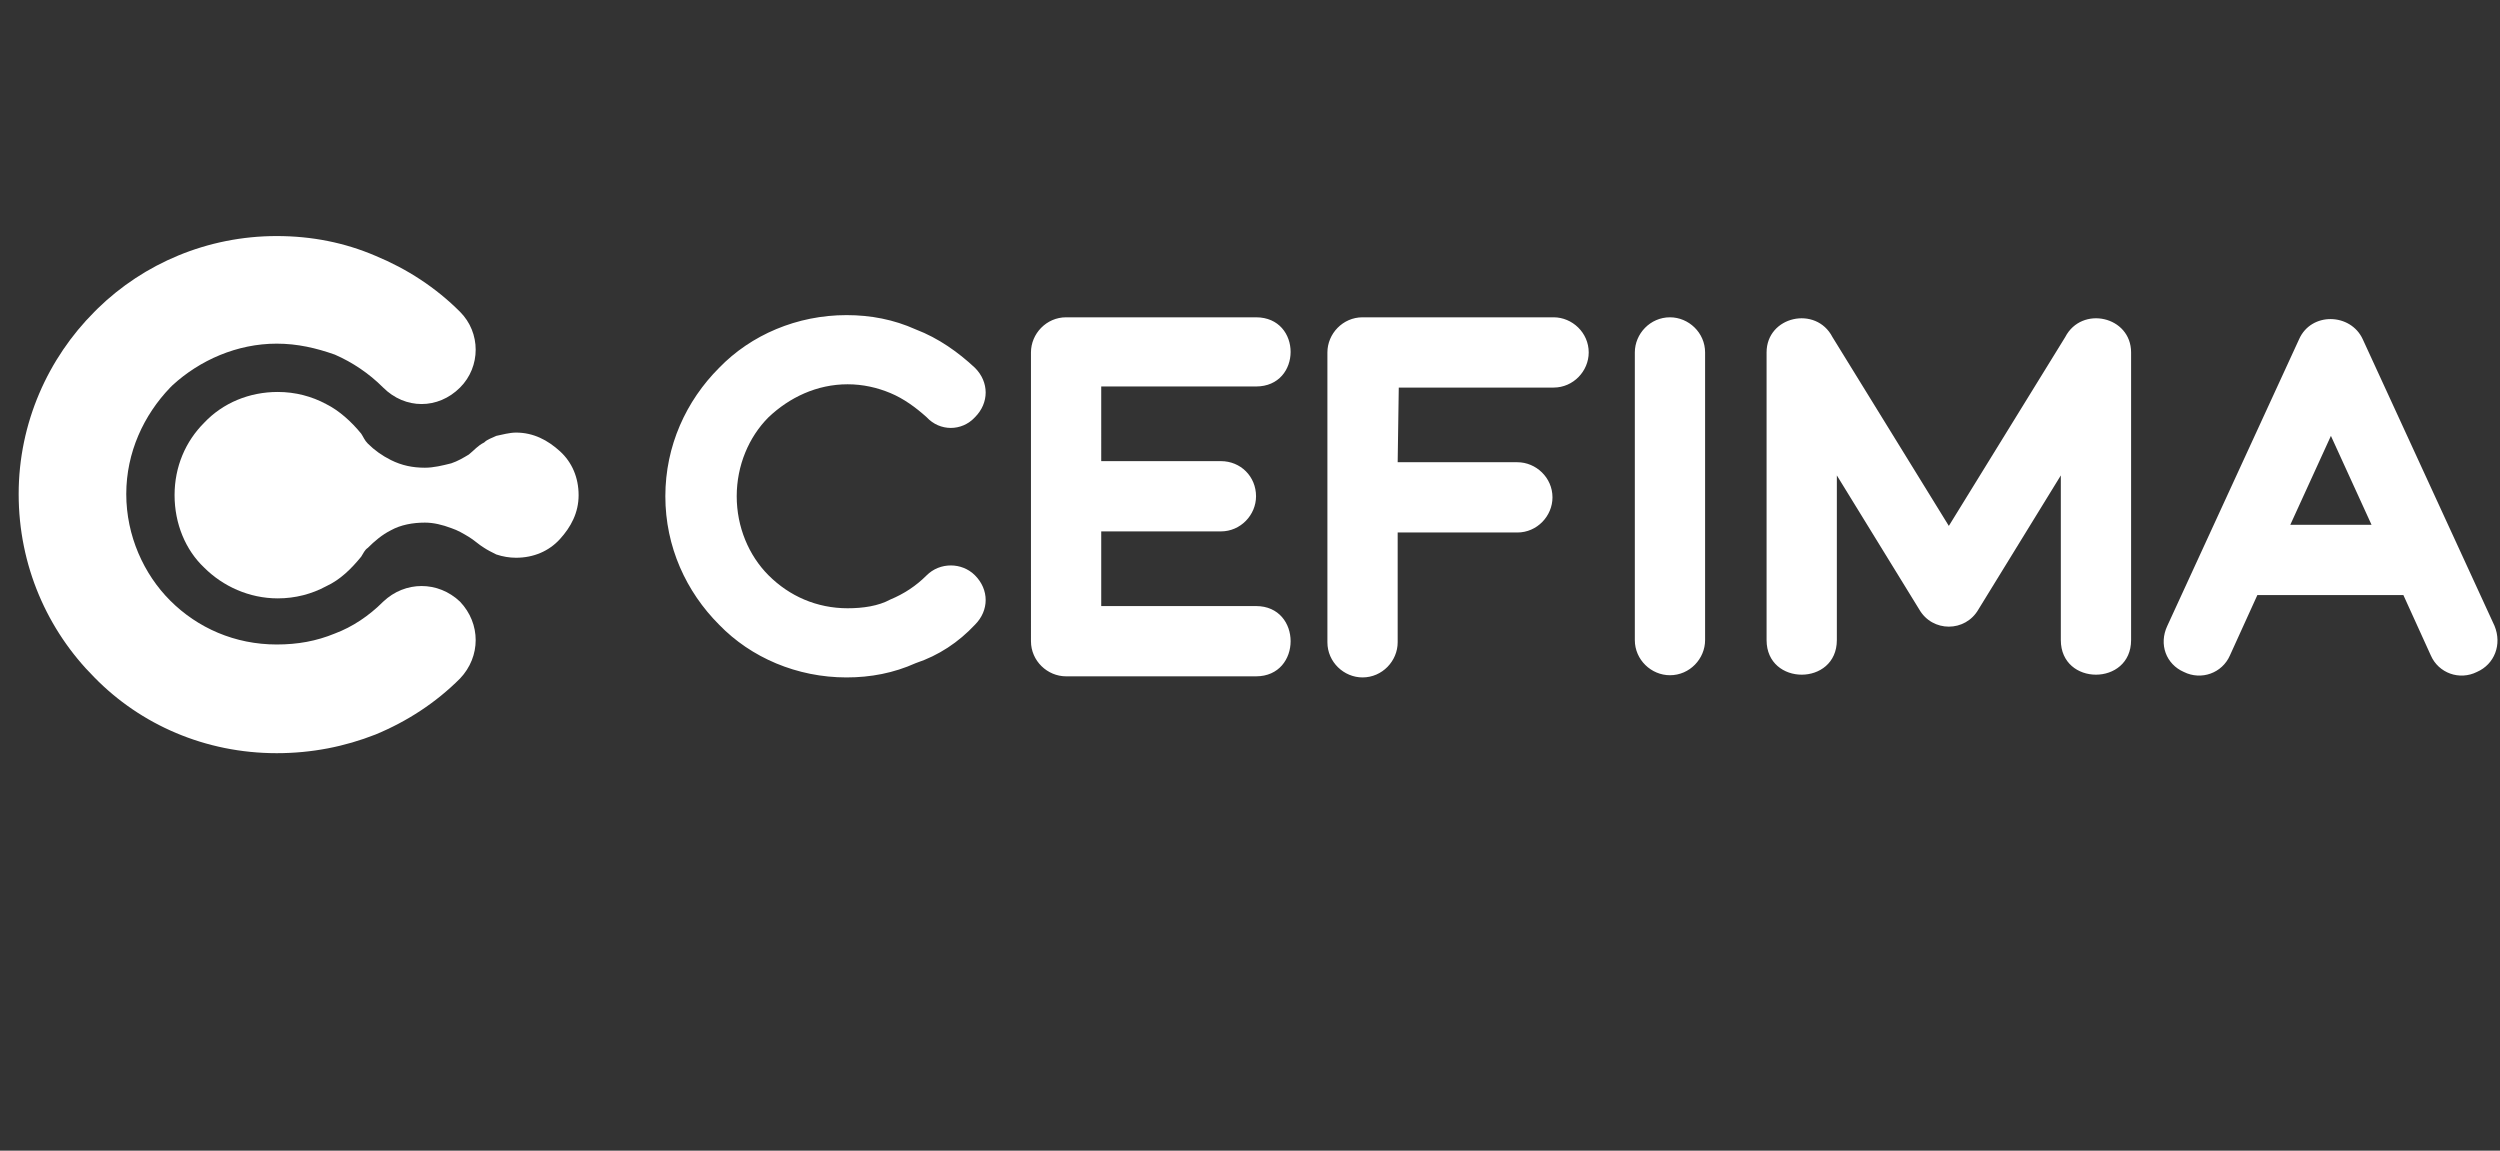 <?xml version="1.0" encoding="utf-8"?>
<!-- Generator: Adobe Illustrator 23.0.1, SVG Export Plug-In . SVG Version: 6.00 Build 0)  -->
<!DOCTYPE svg PUBLIC "-//W3C//DTD SVG 1.1//EN" "http://www.w3.org/Graphics/SVG/1.1/DTD/svg11.dtd">
<svg version="1.1" id="Layer_1" xmlns:x="http://ns.adobe.com/Extensibility/1.0/" xmlns:i="http://ns.adobe.com/AdobeIllustrator/10.0/" xmlns:graph="http://ns.adobe.com/Graphs/1.0/"
	 xmlns="http://www.w3.org/2000/svg" xmlns:xlink="http://www.w3.org/1999/xlink" x="0px" y="0px" viewBox="0 0 227.7 104.8"
	 style="enable-background:new 0 0 227.7 104.8;" xml:space="preserve">
<rect x="0" y="0" width="227.7" height="104.8" fill="#333333" stroke="none"/>
<style type="text/css">
	.st0{display:none;}
	.st1{display:inline;}
	.st2{fill:#2C2C2C;}
	.st3{fill:#194695;}
	.st4{fill:none;}
	.st5{fill:#2E3035;}
	.st6{fill:#313438;}
	.st7{fill-rule:evenodd;clip-rule:evenodd;fill:#184297;}
	.st8{fill:#422A15;}
	.st9{fill:#432A16;}
	.st10{fill:#432B17;}
	.st11{fill:#442C17;}
	.st12{fill:#CB9B26;}
	.st13{fill:#CB9B27;}
	.st14{fill:#CA9921;}
	.st15{fill:#CB9A24;}
	.st16{fill:#C9971D;}
	.st17{fill:#CB9A23;}
	.st18{fill:#CA9A22;}
	.st19{fill:#CA9922;}
	.st20{fill:#C9971C;}
	.st21{fill:#412814;}
	.st22{fill:#FFFFFF;}
	.st23{fill-rule:evenodd;clip-rule:evenodd;}
</style>
<g class="st0">
	<g id="Layer_x0020_1" class="st1">
		<g id="_339944352">
			<g>
				<path class="st2" d="M-195.5,75.8c0-4.9-4-8.9-8.9-8.9s-8.9,4-8.9,8.9s4,8.9,8.9,8.9C-199.5,84.7-195.5,80.7-195.5,75.8z"/>
				<path class="st2" d="M-195.5,29c0-4.9-4-8.9-8.9-8.9s-8.9,4-8.9,8.9s4,8.9,8.9,8.9C-199.5,37.8-195.5,33.9-195.5,29z"/>
				<path class="st2" d="M-148.7,29c0-4.9-4-8.9-8.9-8.9s-8.9,4-8.9,8.9s4,8.9,8.9,8.9C-152.6,37.8-148.7,33.9-148.7,29z"/>
				<path class="st2" d="M-148.7,75.8c0-4.9-4-8.9-8.9-8.9s-8.9,4-8.9,8.9s4,8.9,8.9,8.9C-152.6,84.7-148.7,80.7-148.7,75.8z"/>
				<path class="st3" d="M-204.4,46.8c-16,0-29,13-29,29h11.1c0-9.9,8-17.9,17.9-17.9c7.1,0,13.2,4.2,16.1,10.1l5.1-11.9
					C-188.4,50.4-196,46.8-204.4,46.8z"/>
				<path class="st2" d="M-233.3,29c0,16,13,28.9,29,28.9s28.9-13,28.9-28.9c0-16-13-29-28.9-29v11.1c9.9,0,17.9,8,17.9,17.9
					s-8,17.9-17.9,17.9s-17.9-8-17.9-17.9C-222.2,29-233.3,29-233.3,29z"/>
				<path class="st3" d="M-139.7,29c0,9.9-8,17.9-17.9,17.9s-17.9-8-17.9-17.9s8-17.9,17.9-17.9V0c-16,0-28.9,13-28.9,29
					s13,28.9,28.9,28.9c16,0,29-13,29-28.9C-128.6,29-139.7,29-139.7,29z"/>
				<path class="st2" d="M-128.6,75.8c0-16-13-29-29-29s-28.9,13-28.9,29s13,29,28.9,29V93.7c-9.9,0-17.9-8-17.9-17.9
					s8-17.9,17.9-17.9s17.9,8,17.9,17.9C-139.7,75.8-128.6,75.8-128.6,75.8z"/>
				<path class="st3" d="M-183.1,56.1l-5.1,11.9c1.1,2.4,1.7,5,1.7,7.7c0,9.9-8,17.9-17.9,17.9v11.1c16,0,28.9-13,28.9-29
					C-175.4,68.2-178.4,61.3-183.1,56.1z"/>
				<path class="st3" d="M-181.4,58.2l-6.3,11.1c-0.2-0.4-0.3-0.9-0.5-1.3c-1.5-3-3.8-5.6-6.6-7.4l7.9-7.9c1.4,1,2.6,2.2,3.8,3.4
					C-182.5,56.8-182,57.5-181.4,58.2z"/>
				<g>
					<line class="st4" x1="-186.9" y1="52.7" x2="-194.9" y2="60.7"/>
				</g>
				<g>
					<line class="st4" x1="-181.4" y1="58.2" x2="-187.7" y2="69.3"/>
				</g>
			</g>
			<g>
				<path class="st2" d="M-85.9,48c1.2,1.5,1.8,3.2,1.8,5.1c0,2.8-1,5-2.8,6.6c-1.9,1.6-4.6,2.4-8.1,2.4h-15.4V29h15.1
					c3.4,0,6,0.7,7.8,2.2c1.8,1.4,2.7,3.5,2.7,6.3c0,2-0.5,3.7-1.6,5s-2.5,2.2-4.2,2.6C-88.6,45.6-87.1,46.5-85.9,48z M-102.5,42.6
					L-102.5,42.6h5.2c2.8,0,4.2-1.2,4.2-3.6c0-2.4-1.4-3.6-4.3-3.6h-5.1C-102.5,35.4-102.5,42.6-102.5,42.6z M-92.3,52L-92.3,52
					c0-1.2-0.4-2.1-1.2-2.8c-0.8-0.7-1.9-1-3.3-1h-5.7v7.5h5.7C-93.8,55.6-92.3,54.4-92.3,52z"/>
				<polygon class="st2" points="-66.3,29 -66.3,62.2 -74.3,62.2 -74.3,29 				"/>
				<path class="st2" d="M-38.1,62.2l-7.2-12.5h-1.8v12.5h-8V29h13.7c2.6,0,4.8,0.5,6.7,1.4c1.8,0.9,3.1,2.2,4.1,3.7
					c0.9,1.6,1.4,3.4,1.4,5.4c0,2.4-0.7,4.5-2,6.2s-3.3,2.8-5.8,3.5l7.9,13H-38.1z M-47.1,44.2L-47.1,44.2h5c1.6,0,2.8-0.4,3.5-1
					c0.8-0.7,1.1-1.8,1.1-3.1s-0.4-2.4-1.2-3.1c-0.8-0.8-1.9-1.1-3.5-1.1h-5v8.3H-47.1z"/>
				<polygon class="st2" points="-11.7,35.4 -11.7,42.3 -0.5,42.3 -0.5,48.4 -11.7,48.4 -11.7,55.7 0.9,55.7 0.9,62.2 -19.7,62.2 
					-19.7,29 0.9,29 0.9,35.4 				"/>
				<polygon class="st2" points="48.4,29.3 48.4,62.2 40.4,62.2 40.4,41.6 33.2,62.2 26.3,62.2 19.1,41.5 19.1,62.2 11.1,62.2 
					11.1,29.3 20.9,29.3 29.9,52.2 38.6,29.3 				"/>
				<path class="st2" d="M80,56.1H67.6l-2.1,6.1h-8.4l12.1-32.9h9.2l12.1,32.9H82L80,56.1z M78,50L78,50l-4.1-12.2L69.7,50H78z"/>
			</g>
			<g>
				<g>
					<path class="st3" d="M-106.4,73c0.3,0.3,0.4,0.6,0.4,1c0,0.5-0.2,0.9-0.5,1.2c-0.4,0.3-0.9,0.5-1.6,0.5h-2.4v-6.4h2.4
						c0.6,0,1.1,0.2,1.5,0.5c0.3,0.3,0.5,0.7,0.5,1.2c0,0.4-0.1,0.7-0.3,1c-0.2,0.3-0.5,0.4-0.9,0.5C-107,72.6-106.6,72.7-106.4,73z
						 M-109.7,72.2L-109.7,72.2h1.4c0.4,0,0.7-0.1,0.9-0.3c0.2-0.2,0.3-0.5,0.3-0.8s-0.1-0.6-0.3-0.8c-0.2-0.2-0.5-0.3-1-0.3h-1.4
						L-109.7,72.2L-109.7,72.2z M-107.3,74.8L-107.3,74.8c0.3-0.2,0.4-0.5,0.4-0.9c0-0.3-0.1-0.6-0.4-0.9c-0.3-0.2-0.6-0.3-1-0.3
						h-1.4V75h1.4C-107.8,75.1-107.5,75-107.3,74.8z"/>
					<polygon class="st3" points="-103.1,69.4 -103.1,75.8 -103.9,75.8 -103.9,69.4 					"/>
					<path class="st3" d="M-96.1,69.7c0.5,0.3,0.9,0.7,1.1,1.2c0.3,0.5,0.4,1,0.4,1.7c0,0.6-0.1,1.2-0.4,1.7s-0.7,0.9-1.1,1.2
						c-0.5,0.3-1,0.4-1.6,0.4s-1.1-0.1-1.6-0.4s-0.9-0.7-1.1-1.2c-0.3-0.5-0.4-1.1-0.4-1.7c0-0.7,0.1-1.2,0.4-1.7s0.7-0.9,1.1-1.2
						c0.5-0.3,1-0.4,1.6-0.4S-96.6,69.4-96.1,69.7z M-98.9,70.4L-98.9,70.4c-0.3,0.2-0.6,0.5-0.8,0.9c-0.2,0.4-0.3,0.8-0.3,1.3
						s0.1,0.9,0.3,1.3c0.2,0.4,0.5,0.7,0.8,0.9c0.4,0.2,0.8,0.3,1.2,0.3c0.5,0,0.8-0.1,1.2-0.3c0.3-0.2,0.6-0.5,0.8-0.9
						c0.2-0.4,0.3-0.8,0.3-1.3s-0.1-1-0.3-1.3c-0.2-0.4-0.5-0.7-0.8-0.9c-0.4-0.2-0.7-0.3-1.2-0.3C-98.1,70.1-98.5,70.2-98.9,70.4z"
						/>
					<polygon class="st3" points="-91.5,75.1 -89.2,75.1 -89.2,75.8 -92.4,75.8 -92.4,69.4 -91.5,69.4 					"/>
					<path class="st3" d="M-82.7,69.7c0.5,0.3,0.9,0.7,1.1,1.2c0.3,0.5,0.4,1,0.4,1.7c0,0.6-0.1,1.2-0.4,1.7s-0.7,0.9-1.1,1.2
						c-0.5,0.3-1,0.4-1.6,0.4s-1.1-0.1-1.6-0.4s-0.9-0.7-1.1-1.2c-0.3-0.5-0.4-1.1-0.4-1.7c0-0.7,0.1-1.2,0.4-1.7s0.7-0.9,1.1-1.2
						c0.5-0.3,1-0.4,1.6-0.4C-83.8,69.3-83.2,69.4-82.7,69.7z M-85.6,70.4L-85.6,70.4c-0.3,0.2-0.6,0.5-0.8,0.9
						c-0.2,0.4-0.3,0.8-0.3,1.3s0.1,0.9,0.3,1.3c0.2,0.4,0.5,0.7,0.8,0.9c0.3,0.2,0.7,0.3,1.2,0.3s0.8-0.1,1.2-0.3
						c0.3-0.2,0.6-0.5,0.8-0.9c0.2-0.4,0.3-0.8,0.3-1.3s-0.1-1-0.3-1.3c-0.2-0.4-0.5-0.7-0.8-0.9c-0.4-0.2-0.7-0.3-1.2-0.3
						C-84.8,70.1-85.2,70.2-85.6,70.4z"/>
					<path class="st3" d="M-74.2,69.9c0.5,0.4,0.9,0.9,1,1.5H-74c-0.2-0.4-0.4-0.7-0.8-0.9c-0.4-0.2-0.8-0.3-1.3-0.3
						c-0.4,0-0.8,0.1-1.2,0.3c-0.3,0.2-0.6,0.5-0.8,0.9c-0.2,0.4-0.3,0.8-0.3,1.3s0.1,1,0.3,1.4c0.2,0.4,0.5,0.7,0.9,0.9
						c0.3,0.2,0.8,0.3,1.2,0.3c0.4,0,0.8-0.1,1.1-0.3c0.3-0.2,0.6-0.4,0.8-0.7c0.2-0.3,0.3-0.7,0.4-1.1h-2.5v-0.6h3.2v0.8
						c-0.1,0.5-0.2,1-0.5,1.4s-0.6,0.7-1,1c-0.5,0.2-1,0.3-1.5,0.3c-0.6,0-1.2-0.1-1.6-0.4c-0.5-0.3-0.9-0.7-1.1-1.2
						c-0.3-0.5-0.4-1.1-0.4-1.7c0-0.7,0.1-1.2,0.4-1.7s0.7-0.9,1.1-1.2c0.5-0.3,1-0.4,1.6-0.4C-75.3,69.3-74.7,69.5-74.2,69.9z"/>
					<polygon class="st3" points="-70,69.4 -70,75.8 -70.8,75.8 -70.8,69.4 					"/>
					<path class="st3" d="M-62.8,69.9c0.5,0.4,0.9,0.9,1.1,1.6h-0.9c-0.2-0.4-0.4-0.8-0.8-1c-0.4-0.3-0.8-0.4-1.3-0.4
						c-0.4,0-0.8,0.1-1.1,0.3c-0.3,0.2-0.6,0.5-0.8,0.9c-0.2,0.4-0.3,0.8-0.3,1.3s0.1,0.9,0.3,1.3c0.2,0.4,0.5,0.7,0.8,0.9
						c0.3,0.2,0.7,0.3,1.1,0.3c0.5,0,1-0.1,1.3-0.4c0.4-0.3,0.6-0.6,0.8-1h0.9c-0.2,0.7-0.6,1.2-1.1,1.6s-1.1,0.6-1.9,0.6
						c-0.6,0-1.1-0.1-1.6-0.4s-0.8-0.7-1.1-1.1c-0.3-0.5-0.4-1.1-0.4-1.7c0-0.7,0.1-1.2,0.4-1.7s0.6-0.9,1.1-1.2
						c0.5-0.3,1-0.4,1.6-0.4C-63.9,69.3-63.3,69.5-62.8,69.9z"/>
					<path class="st3" d="M-55.8,74.3h-2.8l-0.5,1.5H-60l2.4-6.3h0.9l2.4,6.3h-0.9L-55.8,74.3z M-56,73.7L-56,73.7l-1.2-3.3
						l-1.2,3.3H-56z"/>
					<polygon class="st3" points="-51.6,75.1 -49.3,75.1 -49.3,75.8 -52.4,75.8 -52.4,69.4 -51.6,69.4 					"/>
				</g>
				<g>
					<path class="st3" d="M-40.1,75.8l-1.7-2.6h-0.9v2.6h-0.8v-6.4h2.1c0.7,0,1.3,0.2,1.6,0.5c0.4,0.3,0.5,0.8,0.5,1.4
						c0,0.5-0.1,0.9-0.4,1.3c-0.3,0.3-0.7,0.5-1.3,0.6l1.8,2.6H-40.1z M-42.7,72.6L-42.7,72.6h1.2c0.9,0,1.4-0.4,1.4-1.2
						c0-0.9-0.5-1.2-1.4-1.2h-1.2V72.6z"/>
					<polygon class="st3" points="-36.3,70 -36.3,72.3 -33.8,72.3 -33.8,72.9 -36.3,72.9 -36.3,75.1 -33.5,75.1 -33.5,75.8 
						-37.1,75.8 -37.1,69.4 -33.5,69.4 -33.5,70 					"/>
					<path class="st3" d="M-27.5,75c-0.2,0.3-0.4,0.5-0.7,0.7c-0.3,0.1-0.7,0.2-1.1,0.2s-0.8-0.1-1.1-0.2c-0.3-0.1-0.6-0.4-0.8-0.6
						c-0.2-0.3-0.3-0.6-0.3-0.9h0.9c0,0.2,0.1,0.4,0.2,0.5c0.1,0.2,0.3,0.3,0.5,0.4s0.4,0.2,0.7,0.2c0.4,0,0.7-0.1,0.9-0.3
						c0.2-0.2,0.3-0.5,0.3-0.8s-0.1-0.5-0.2-0.6s-0.3-0.3-0.5-0.4s-0.5-0.2-0.8-0.3c-0.4-0.1-0.7-0.3-1-0.4s-0.5-0.3-0.7-0.5
						s-0.3-0.5-0.3-0.9c0-0.3,0.1-0.6,0.3-0.9c0.1-0.3,0.4-0.5,0.7-0.6c0.3-0.1,0.7-0.2,1.1-0.2c0.6,0,1.1,0.1,1.5,0.5
						c0.4,0.3,0.6,0.7,0.7,1.2h-0.9c-0.1-0.3-0.2-0.5-0.4-0.7c-0.2-0.2-0.5-0.3-0.9-0.3c-0.3,0-0.6,0.1-0.8,0.3s-0.3,0.4-0.3,0.7
						c0,0.3,0.1,0.5,0.2,0.6c0.1,0.2,0.3,0.3,0.5,0.4s0.5,0.2,0.8,0.3c0.4,0.1,0.7,0.3,1,0.4s0.5,0.3,0.7,0.6c0.2,0.2,0.3,0.6,0.3,1
						C-27.3,74.4-27.4,74.7-27.5,75z"/>
					<path class="st3" d="M-20.6,69.7c0.5,0.3,0.9,0.7,1.1,1.2c0.3,0.5,0.4,1,0.4,1.7c0,0.6-0.1,1.2-0.4,1.7s-0.6,0.9-1.1,1.2
						s-1,0.4-1.6,0.4s-1.1-0.1-1.6-0.4s-0.9-0.7-1.1-1.2c-0.3-0.5-0.4-1.1-0.4-1.7c0-0.7,0.1-1.2,0.4-1.7s0.7-0.9,1.1-1.2
						c0.5-0.3,1-0.4,1.6-0.4S-21,69.4-20.6,69.7z M-23.4,70.4L-23.4,70.4c-0.3,0.2-0.6,0.5-0.8,0.9c-0.2,0.4-0.3,0.8-0.3,1.3
						s0.1,0.9,0.3,1.3c0.2,0.4,0.5,0.7,0.8,0.9c0.3,0.2,0.7,0.3,1.2,0.3c0.4,0,0.8-0.1,1.2-0.3c0.3-0.2,0.6-0.5,0.8-0.9
						c0.2-0.4,0.3-0.8,0.3-1.3s-0.1-1-0.3-1.3c-0.2-0.4-0.5-0.7-0.8-0.9c-0.4-0.2-0.8-0.3-1.2-0.3S-23,70.2-23.4,70.4z"/>
					<path class="st3" d="M-16,69.4v3.9c0,0.7,0.1,1.1,0.4,1.4c0.3,0.3,0.7,0.5,1.2,0.5s0.9-0.2,1.1-0.5c0.3-0.3,0.4-0.8,0.4-1.4
						v-3.9h0.8v3.9c0,0.9-0.2,1.6-0.7,2c-0.4,0.5-1,0.7-1.7,0.7s-1.3-0.2-1.8-0.7c-0.4-0.4-0.7-1.1-0.7-2v-3.9H-16z"/>
					<path class="st3" d="M-6.3,75.8L-8,73.2h-0.9v2.6h-0.8v-6.4h2.1c0.7,0,1.3,0.2,1.6,0.5s0.5,0.8,0.5,1.4c0,0.5-0.1,0.9-0.5,1.3
						c-0.3,0.3-0.7,0.5-1.2,0.6l1.7,2.6C-5.5,75.8-6.3,75.8-6.3,75.8z M-8.9,72.6L-8.9,72.6h1.2c0.9,0,1.4-0.4,1.4-1.2
						c0-0.9-0.5-1.2-1.4-1.2h-1.2V72.6z"/>
					<path class="st3" d="M1.5,69.9c0.5,0.4,0.9,0.9,1,1.6H1.7c-0.1-0.4-0.4-0.8-0.8-1c-0.4-0.3-0.8-0.4-1.3-0.4
						c-0.4,0-0.8,0.1-1.1,0.3c-0.3,0.2-0.6,0.5-0.8,0.9s-0.3,0.8-0.3,1.3s0.1,0.9,0.3,1.3s0.5,0.7,0.8,0.9c0.3,0.2,0.7,0.3,1.1,0.3
						c0.5,0,1-0.1,1.3-0.4s0.7-0.6,0.8-1h0.9c-0.2,0.7-0.5,1.2-1,1.6s-1.2,0.6-2,0.6c-0.6,0-1.1-0.1-1.6-0.4s-0.8-0.7-1.1-1.1
						c-0.3-0.5-0.4-1.1-0.4-1.7c0-0.7,0.1-1.2,0.4-1.7s0.6-0.9,1.1-1.2s1-0.4,1.6-0.4C0.3,69.3,1,69.5,1.5,69.9z"/>
					<polygon class="st3" points="5.6,70 5.6,72.3 8,72.3 8,72.9 5.6,72.9 5.6,75.1 8.3,75.1 8.3,75.8 4.8,75.8 4.8,69.4 8.3,69.4 
						8.3,70 					"/>
					<path class="st3" d="M14.3,75c-0.1,0.3-0.4,0.5-0.7,0.7c-0.3,0.1-0.7,0.2-1.1,0.2c-0.4,0-0.8-0.1-1.1-0.2s-0.6-0.4-0.8-0.6
						c-0.2-0.3-0.3-0.6-0.4-0.9h0.9c0,0.2,0.1,0.4,0.2,0.5s0.3,0.3,0.5,0.4s0.5,0.2,0.7,0.2c0.3,0,0.6-0.1,0.8-0.3
						c0.2-0.2,0.3-0.5,0.3-0.8s-0.1-0.5-0.2-0.6c-0.1-0.2-0.3-0.3-0.5-0.4s-0.5-0.2-0.8-0.3c-0.4-0.1-0.7-0.3-1-0.4
						s-0.5-0.3-0.6-0.5c-0.2-0.2-0.3-0.5-0.3-0.9c0-0.3,0.1-0.6,0.2-0.9c0.2-0.3,0.4-0.5,0.7-0.6s0.7-0.2,1.1-0.2
						c0.6,0,1.1,0.1,1.5,0.5c0.4,0.3,0.6,0.7,0.7,1.2h-0.9c0-0.3-0.2-0.5-0.4-0.7C12.9,70,12.6,70,12.2,70c-0.3,0-0.6,0.1-0.8,0.3
						c-0.2,0.2-0.3,0.4-0.3,0.7c0,0.3,0.1,0.5,0.2,0.6c0.1,0.2,0.3,0.3,0.5,0.4s0.5,0.2,0.8,0.3c0.4,0.1,0.8,0.3,1,0.4
						c0.3,0.1,0.5,0.3,0.6,0.6c0.2,0.2,0.3,0.6,0.3,1C14.5,74.4,14.4,74.7,14.3,75z"/>
				</g>
				<g>
					<polygon class="st3" points="26.7,69.5 26.7,75.8 25.9,75.8 25.9,70.7 23.9,75.8 23.1,75.8 21.1,70.8 21.1,75.8 20.3,75.8 
						20.3,69.5 21.3,69.5 23.5,74.8 25.8,69.5 					"/>
					<path class="st3" d="M32.9,74.3h-2.8l-0.5,1.5h-0.9l2.4-6.3H32l2.4,6.3h-0.9L32.9,74.3z M32.7,73.7L32.7,73.7l-1.2-3.3
						l-1.2,3.3H32.7z"/>
					<polygon class="st3" points="41.3,75.8 40.5,75.8 37.1,70.7 37.1,75.8 36.3,75.8 36.3,69.4 37.1,69.4 40.5,74.5 40.5,69.4 
						41.3,69.4 					"/>
					<path class="st3" d="M47.5,74.3h-2.8l-0.5,1.5h-0.9l2.4-6.3h0.9l2.4,6.3h-1L47.5,74.3z M47.2,73.7L47.2,73.7L46,70.4l-1.2,3.3
						H47.2z"/>
					<path class="st3" d="M55.6,69.9c0.5,0.4,0.9,0.9,1,1.5h-0.9c-0.1-0.4-0.4-0.7-0.8-0.9c-0.3-0.2-0.8-0.3-1.2-0.3
						s-0.8,0.1-1.2,0.3c-0.3,0.2-0.6,0.5-0.8,0.9s-0.3,0.8-0.3,1.3s0.1,1,0.3,1.4s0.5,0.7,0.8,0.9c0.4,0.2,0.8,0.3,1.2,0.3
						s0.7-0.1,1.1-0.3c0.3-0.2,0.6-0.4,0.8-0.7c0.2-0.3,0.3-0.7,0.4-1.1h-2.5v-0.6h3.2v0.8c-0.1,0.5-0.2,1-0.5,1.4s-0.6,0.7-1.1,1
						c-0.4,0.2-0.9,0.3-1.5,0.3S52.4,76,52,75.7s-0.9-0.7-1.1-1.2c-0.3-0.5-0.4-1.1-0.4-1.7c0-0.7,0.1-1.2,0.4-1.7
						c0.3-0.5,0.6-0.9,1.1-1.2s1-0.4,1.6-0.4C54.5,69.3,55.1,69.5,55.6,69.9z"/>
					<polygon class="st3" points="59.9,70 59.9,72.3 62.3,72.3 62.3,72.9 59.9,72.9 59.9,75.1 62.6,75.1 62.6,75.8 59,75.8 59,69.4 
						62.6,69.4 62.6,70 					"/>
					<polygon class="st3" points="71.2,69.5 71.2,75.8 70.3,75.8 70.3,70.7 68.3,75.8 67.6,75.8 65.6,70.8 65.6,75.8 64.7,75.8 
						64.7,69.5 65.7,69.5 68,74.8 70.2,69.5 					"/>
					<polygon class="st3" points="74.4,70 74.4,72.3 76.9,72.3 76.9,72.9 74.4,72.9 74.4,75.1 77.1,75.1 77.1,75.8 73.6,75.8 
						73.6,69.4 77.1,69.4 77.1,70 					"/>
					<polygon class="st3" points="84.3,75.8 83.4,75.8 80.1,70.7 80.1,75.8 79.3,75.8 79.3,69.4 80.1,69.4 83.4,74.5 83.4,69.4 
						84.3,69.4 					"/>
					<polygon class="st3" points="90.6,69.4 90.6,70 88.8,70 88.8,75.8 88,75.8 88,70 86.2,70 86.2,69.4 					"/>
				</g>
			</g>
			<g>
				<path class="st2" d="M88.5,21.1c0.7,0.4,1.2,0.9,1.5,1.5c0.4,0.7,0.5,1.4,0.5,2.2c0,0.8-0.2,1.5-0.5,2.2
					c-0.4,0.6-0.9,1.1-1.5,1.5c-0.7,0.3-1.4,0.5-2.2,0.5c-0.8,0-1.6-0.2-2.2-0.5c-0.7-0.4-1.2-0.9-1.5-1.5c-0.3-0.7-0.5-1.4-0.5-2.2
					c0-0.8,0.2-1.6,0.5-2.2c0.4-0.6,0.9-1.1,1.5-1.5s1.4-0.5,2.2-0.5C87.2,20.5,87.9,20.7,88.5,21.1z M88.2,27.9L88.2,27.9
					c0.6-0.3,1-0.7,1.3-1.2s0.5-1.2,0.5-1.9c0-0.7-0.1-1.4-0.5-1.9c-0.3-0.5-0.7-1-1.2-1.2c-0.6-0.3-1.2-0.5-2-0.5
					c-0.7,0-1.4,0.1-1.9,0.5c-0.6,0.3-1,0.7-1.3,1.2s-0.4,1.2-0.4,1.9c0,0.7,0.1,1.3,0.4,1.9c0.3,0.5,0.7,1,1.3,1.2
					c0.5,0.3,1.2,0.5,1.9,0.5C87,28.3,87.7,28.2,88.2,27.9z M88.1,24.6L88.1,24.6c-0.2,0.3-0.5,0.4-0.9,0.5l1.2,2H87l-1.1-2h-0.2v2
					h-1.2v-5h2c0.6,0,1.1,0.1,1.4,0.5c0.3,0.3,0.5,0.7,0.5,1.1C88.5,24,88.3,24.3,88.1,24.6z M85.8,24.4L85.8,24.4h0.7
					c0.5,0,0.7-0.2,0.7-0.6s-0.2-0.6-0.7-0.6h-0.7V24.4z"/>
			</g>
		</g>
	</g>
</g>
<g class="st0">
</g>
<g id="Layer_3" class="st0">
	<g id="Layer_x0020_1_1_" class="st1">
		<g id="_568370712">
			<path class="st5" d="M43.3,49.5c-2,0-3.9,0-5.9,0c0-1.7,0-3.5,0-5.2c3.7,0,7.4,0,11.1,0c0,5.6,0,11.2,0,16.8
				c-0.3,0.1-3.6,0.1-4.6,0c0-0.5-0.1-1-0.1-1.5s-0.1-1-0.1-1.5c-0.1,0.1-0.1,0.1-0.1,0.1c-0.8,1.6-2.1,2.6-3.8,3.2
				c-2.8,1-5.5,1.1-8.3-0.2c-1.7-0.8-3.1-2.1-4.3-3.7c-1.5-1.9-2.4-4.2-3-6.5c-0.7-2.6-0.8-5.3-0.6-8c0.2-2.4,0.7-4.7,1.7-6.9
				c0.9-2,2.1-3.7,3.9-5c1.8-1.4,3.8-2.2,6.1-2.4c1.9-0.2,3.9,0,5.7,0.7c3.9,1.5,6.3,4.4,7.1,8.5c0.1,0.5,0.1,1,0.2,1.5
				c-1.9,0-3.7,0-5.6,0c0-0.1-0.1-0.3-0.1-0.5c-0.6-2.5-2.1-4-4.6-4.6c-2.4-0.6-4.4,0.1-6,1.9c-1.1,1.2-1.8,2.7-2.2,4.3
				c-0.6,2.3-0.7,4.6-0.5,7c0.1,1.6,0.5,3.2,1.2,4.7c0.5,1.1,1.1,2,2,2.9c2.2,2.2,5.7,2.2,7.9,0.4c1.5-1.2,2.4-2.7,2.7-4.6
				c0.1-0.3,0.1-0.7,0.1-1C43.3,49.7,43.3,49.6,43.3,49.5z"/>
			<path class="st5" d="M-101.6,45.9c0,2.2-0.2,4.4-0.7,6.6c-0.3,1.4-0.8,2.7-1.5,3.9c-1.5,2.8-3.8,4.6-6.9,5.3
				c-2.5,0.6-5,0.6-7.5-0.1c-2.8-0.8-5-2.5-6.5-5c-1-1.6-1.6-3.4-2-5.2c-0.5-2.5-0.6-5-0.5-7.5c0.1-2.1,0.4-4.1,1-6.2
				c0.6-1.9,1.5-3.7,2.8-5.3c1.7-2,3.9-3.2,6.4-3.6c2.1-0.4,4.1-0.3,6.2,0.3c2.8,0.8,5,2.5,6.4,5c1,1.7,1.6,3.5,2,5.3
				C-101.7,41.6-101.6,43.7-101.6,45.9z M-107.1,45.7L-107.1,45.7c0-1.6-0.1-3.2-0.5-4.8c-0.3-1.3-0.8-2.6-1.5-3.7
				c-0.8-1.1-1.9-1.9-3.2-2.3c-0.8-0.3-1.7-0.3-2.5-0.3c-1.9,0.1-3.4,0.9-4.5,2.4c-0.4,0.6-0.8,1.1-1,1.7c-0.7,1.6-1,3.2-1.1,4.9
				c-0.1,1.8-0.1,3.5,0.1,5.3c0.1,1.3,0.4,2.5,0.9,3.7c0.8,1.7,1.9,3,3.7,3.7c0.6,0.2,1.2,0.3,1.9,0.4c2.2,0.1,4.1-0.6,5.5-2.3
				c0.8-1,1.3-2.1,1.7-3.3C-107.2,49.2-107.1,47.5-107.1,45.7z"/>
			<path class="st5" d="M101.8,45.4c0,2.8-0.2,5.1-0.8,7.3c-0.4,1.5-1,3-1.8,4.4c-1.5,2.3-3.5,3.8-6.2,4.5c-2.5,0.7-5.1,0.7-7.6,0.1
				c-3.2-0.8-5.5-2.7-7-5.6c-0.9-1.6-1.4-3.3-1.7-5.1c-0.5-2.7-0.6-5.4-0.3-8.1c0.2-2.3,0.6-4.4,1.4-6.6c0.7-1.7,1.7-3.3,3-4.6
				c1.7-1.7,3.8-2.7,6.2-3c1.9-0.3,3.7-0.2,5.5,0.3c3,0.8,5.3,2.6,6.8,5.3c1,1.7,1.6,3.6,2,5.5C101.7,41.9,101.8,43.9,101.8,45.4z
				 M96.3,45.7L96.3,45.7c0-1.6-0.1-3.3-0.5-4.9c-0.3-1.3-0.8-2.6-1.5-3.7c-0.8-1.2-1.9-2-3.2-2.4c-0.8-0.3-1.7-0.3-2.6-0.3
				c-1.9,0.1-3.4,0.9-4.5,2.4c-0.4,0.5-0.7,1.1-1,1.7c-0.7,1.5-1,3.2-1.1,4.8c-0.2,1.8-0.1,3.6,0.1,5.4c0.1,1.2,0.4,2.5,0.9,3.6
				c1.5,3.5,4.8,4.5,7.7,3.9c1.9-0.4,3.2-1.5,4.2-3.2c0.5-0.8,0.8-1.7,1-2.6C96.2,49,96.3,47.4,96.3,45.7z"/>
			<path class="st5" d="M12.6,45.9c0,2.3-0.2,4.5-0.7,6.7c-0.4,1.6-1,3.1-1.9,4.5c-1.5,2.3-3.6,3.8-6.2,4.5c-2.5,0.7-5,0.7-7.5,0.1
				c-3.1-0.8-5.4-2.6-6.9-5.3c-0.9-1.6-1.5-3.4-1.8-5.2c-0.5-2.6-0.6-5.3-0.4-7.9c0.1-2.1,0.5-4.1,1.2-6c0.5-1.6,1.2-3,2.3-4.3
				c1.9-2.4,4.3-3.7,7.3-4.1c2-0.3,4-0.2,5.9,0.4c2.6,0.8,4.5,2.4,5.9,4.6c1.1,1.7,1.8,3.5,2.2,5.5C12.4,41.5,12.6,43.7,12.6,45.9z
				 M7,45.7L7,45.7c0-1.7-0.1-3.4-0.5-5c-0.3-1.3-0.8-2.5-1.5-3.6c-0.8-1.1-1.9-1.9-3.2-2.3c-0.8-0.2-1.7-0.3-2.5-0.2
				c-1.8,0.1-3.3,0.8-4.4,2.3c-0.6,0.8-1.1,1.6-1.4,2.5c-0.5,1.4-0.8,2.8-0.9,4.2c-0.1,2.2-0.1,4.3,0.3,6.5c0.2,1.2,0.6,2.3,1.2,3.3
				c0.8,1.3,1.9,2.3,3.3,2.8c0.6,0.2,1.2,0.3,1.9,0.4C1.6,56.7,3.5,56,5,54.2c0.8-1,1.3-2.1,1.6-3.3C6.9,49.1,7,47.4,7,45.7z"/>
			<path class="st5" d="M-82.2,46.1c0.3,0.1,0.6,0.3,0.9,0.4c1.1,0.7,1.8,1.7,2,2.9c0.2,0.8,0.2,1.6,0.2,2.4c0,3,0,6,0,9
				c0,0.1,0,0.1,0,0.2c-1.8,0-3.6,0-5.5,0c0-0.1,0-0.3,0-0.4c0-2.5,0-5,0-7.5c0-0.7,0-1.3-0.2-1.9c-0.3-1.3-1.1-2-2.4-2.2
				c-0.5-0.1-1-0.1-1.5-0.1c-1.9,0-3.9,0-5.8,0c-0.1,0-0.1,0-0.3,0c0,4.1,0,8.2,0,12.2c-1.8,0-3.6,0-5.4,0c-0.1-0.3-0.1-30.6,0-31.3
				c0.1,0,0.3,0,0.4,0c4.4,0,8.7,0,13.1,0c3.4,0,6.5,2,7.6,5.5c0.8,2.4,0.8,4.9-0.1,7.3c-0.6,1.4-1.5,2.6-2.8,3.3
				C-82,45.9-82.1,46-82.2,46.1C-82.2,46-82.2,46-82.2,46.1z M-94.6,35.2L-94.6,35.2c0,2.8,0,5.5,0,8.3c0.1,0,0.2,0,0.3,0
				c2.3,0,4.6,0,6.9,0c0.3,0,0.7,0,1-0.1c1.2-0.2,2-0.8,2.5-2c0.2-0.5,0.3-1,0.4-1.6c0.1-1.2-0.1-2.3-0.7-3.2
				c-0.3-0.6-0.9-1-1.5-1.2c-0.5-0.2-1.1-0.3-1.7-0.2c-2.3,0-4.6,0-6.8,0C-94.4,35.2-94.5,35.2-94.6,35.2z"/>
			<path class="st5" d="M59,48.8c0,4.1,0,8.2,0,12.2c-0.3,0.1-4.6,0.1-5.4,0c-0.1-0.3-0.1-30.5-0.1-31.3c0.1,0,0.3,0,0.4,0
				c4.4,0,8.7,0,13.1,0c3.5,0,6.6,2.1,7.7,5.6c0.8,2.4,0.8,4.9-0.2,7.3c-0.5,1.5-1.5,2.7-3,3.4l-0.1,0.1c0.1,0.1,0.1,0.1,0.2,0.1
				c1.6,0.7,2.5,1.9,2.8,3.5c0.1,0.8,0.2,1.6,0.2,2.4c0,2.9,0,5.8,0,8.6c0,0.1,0,0.2,0,0.3c-1.8,0-3.6,0-5.5,0c0-0.1,0-0.3,0-0.4
				c0-2.5,0-5,0-7.4c0-0.7,0-1.3-0.2-2c-0.1-0.3-0.1-0.5-0.2-0.7c-0.3-0.7-0.8-1.1-1.4-1.4c-0.7-0.3-1.3-0.3-2-0.3c-2,0-4.1,0-6.1,0
				C59.1,48.8,59.1,48.8,59,48.8z M59,35.2L59,35.2c0,2.8,0,5.5,0,8.3c0.1,0,0.2,0,0.3,0c2.3,0,4.6,0,6.8,0c0.3,0,0.7,0,1-0.1
				c1.2-0.2,2-0.8,2.5-1.9c0.2-0.5,0.3-0.9,0.4-1.4c0.1-1,0-2.1-0.4-3c-0.5-1-1.2-1.6-2.4-1.8c-0.3-0.1-0.7-0.1-1.1-0.1
				c-2.3,0-4.5,0-6.8,0C59.3,35.2,59.2,35.2,59,35.2z"/>
			<path class="st5" d="M-77,29.8c6.5,0,13.1,0,19.6,0c0,1.8,0,3.6,0,5.4c-4.7,0-9.4,0-14.1,0c0,2.3,0,4.5,0,6.7c4.3,0,8.6,0,12.9,0
				c0.1,0.3,0.1,4.6,0.1,5.5c-4.3,0-8.6,0-13,0c-0.1,0.3-0.1,7.6,0,8.1c4.9,0,9.8,0,14.8,0c0,1.9,0,3.7,0,5.5c-6.7,0-13.5,0-20.2,0
				C-77,50.6-77,40.2-77,29.8z"/>
			<path class="st5" d="M103.3,29.8c1.9,0,3.8,0,5.7,0c0,0.1,0,0.3,0,0.5c0,6.7,0,13.3,0,20.1c0,1,0.1,2.1,0.4,3.1
				c0.2,0.6,0.4,1.1,0.8,1.5c0.7,1,1.7,1.6,3,1.8c0.8,0.1,1.6,0,2.4-0.2c1.6-0.4,2.6-1.4,3.2-3c0.3-0.8,0.4-1.7,0.4-2.7
				c0-0.3,0-0.5,0-0.8c0-6.6,0-13.3,0-19.9c0-0.1,0-0.3,0-0.5c1.9,0,3.8,0,5.7,0c0,0.1,0,0.2,0,0.3c0,7,0,14,0,20.9
				c0,1.6-0.2,3.1-0.7,4.6c-1,3.2-3.2,5.3-6.5,6.2c-1.7,0.5-3.4,0.6-5.2,0.4c-1.2-0.1-2.4-0.3-3.4-0.8c-2.8-1.1-4.5-3.2-5.2-6.1
				c-0.3-1.3-0.5-2.7-0.5-4.1c0-7.1,0-14.1,0-21.1C103.3,30,103.3,29.9,103.3,29.8z"/>
			<path class="st5" d="M132.3,49.7c0,3.8,0,7.6,0,11.4c-1.9,0-3.7,0-5.6,0c0-10.4,0-20.9,0-31.3c0.1,0,0.2,0,0.3,0
				c3.9,0,7.8,0,11.7,0c2.6,0,4.7,1.2,6.2,3.2c1,1.3,1.6,2.8,1.9,4.5c0.4,2.2,0.3,4.4-0.4,6.5s-2,3.8-4.1,4.9
				c-1.1,0.6-2.4,0.9-3.7,0.9c-2,0-3.9,0-5.9,0C132.6,49.7,132.5,49.7,132.3,49.7z M132.3,44.4L132.3,44.4c0.2,0,0.3,0,0.4,0
				c1.5,0,3,0,4.6,0c0.4,0,0.7,0,1.1,0c1.6-0.1,2.8-0.9,3.4-2.5c0.5-1.3,0.5-2.7,0.1-4c-0.4-1.4-1.4-2.3-2.8-2.6
				c-0.4-0.1-0.8-0.1-1.3-0.1c-1.7,0-3.4,0-5.1,0c-0.1,0-0.2,0-0.3,0C132.3,38.3,132.3,41.3,132.3,44.4z"/>
			<path class="st5" d="M-154.3,29.8c6.3,0,12.6,0,18.9,0c0,1.8,0,3.6,0,5.4c-1.5,0-3,0-4.4,0c-1.5,0-3,0-4.4,0c-1.5,0-3,0-4.5,0
				c0,2.4,0,4.7,0,7.1c3.9,0,7.8,0,11.7,0c0,1.8,0,3.7,0,5.5c-0.4,0-0.8,0-1.2,0s-0.9,0-1.3,0s-0.8,0-1.3,0s-0.9,0-1.3,0
				c-0.4,0-0.8,0-1.3,0c-0.4,0-0.9,0-1.3,0s-0.9,0-1.3,0s-0.9,0-1.3,0c-0.4,0-0.9,0-1.3,0c0,4.4,0,8.8,0,13.2c-1.9,0-3.7,0-5.5,0
				C-154.3,50.6-154.3,40.2-154.3,29.8z"/>
			<path class="st5" d="M-35,29.8c0,1.8,0,3.6,0,5.4c-2.7,0-5.3,0-8,0c0,8.6,0,17.3,0,25.9c-1.9,0-3.7,0-5.6,0c0-8.6,0-17.2,0-25.9
				c-2.7,0-5.3,0-8,0c0-1.8,0-3.6,0-5.5C-49.4,29.8-42.2,29.8-35,29.8z"/>
			<path class="st5" d="M-20.6,35.2c0,8.7,0,17.3,0,25.9c-1.9,0-3.7,0-5.6,0c-0.1-0.9,0-1.9,0-2.8c0-1,0-1.9,0-2.9s0-1.9,0-2.8
				s0-1.9,0-2.9s0-1.9,0-2.9s0-1.9,0-2.9s0-1.9,0-2.8s0-1.9,0-2.9s0-1.9,0-2.9c-2.7,0-5.3,0-8,0c0-1.8,0-3.6,0-5.5
				c7.2,0,14.4,0,21.6,0c0,1.8,0,3.6,0,5.4C-15.3,35.2-17.9,35.2-20.6,35.2z"/>
			<path class="st5" d="M-128.6,61.1c-1.9,0-3.7,0-5.5,0c-0.1-0.3-0.1-30.9,0-31.3c1.8,0,3.7,0,5.5,0
				C-128.6,40.2-128.6,50.6-128.6,61.1z"/>
			<path class="st6" d="M153.9,34.7c-4,0-7.2-3.2-7.2-7.3c0-4,3.2-7.2,7.2-7.2s7.3,3.2,7.3,7.3C161.2,31.5,157.9,34.7,153.9,34.7z
				 M153.9,21.4L153.9,21.4c-3.4,0-6.1,2.7-6.1,6.1s2.7,6.1,6.1,6.1c3.4,0,6.1-2.7,6.1-6.1S157.3,21.4,153.9,21.4z"/>
			<path class="st6" d="M155.9,27.3c0.7,0.2,0.8,0.7,0.8,1.2c0,0.6,0,1.2,0,1.9c-0.5,0-0.9,0-1.4,0c0-0.2,0-0.3,0-0.6
				c0-0.4,0-0.8,0-1.2c0-0.6-0.2-0.8-0.8-0.8s-1.1,0-1.7,0c0,0.8,0,1.7,0,2.6c-0.5,0-0.9,0-1.3,0c0-2.2,0-4.4,0-6.6
				c0.1,0,0.2,0,0.3,0c1,0,2,0,3,0c0.3,0,0.5,0,0.8,0.1c1.2,0.3,1.6,1.7,1.2,2.6C156.6,26.9,156.3,27.1,155.9,27.3z M152.8,26.8
				L152.8,26.8c0.5,0,1,0,1.4,0c0.2,0,0.4,0,0.6,0c0.5-0.1,0.8-0.4,0.8-0.9s-0.3-0.8-0.8-0.8c-0.1,0-0.2,0-0.3,0c-0.5,0-1,0-1.5,0
				c-0.1,0-0.2,0-0.3,0C152.8,25.6,152.8,26.2,152.8,26.8z"/>
			<path class="st7" d="M-183.5,28.5h5.3h17.3l-4.5,6.2H-178v7.9h6.6v6.3h-6.6v14.9h-5.5v-29V28.5z M-190.1,28.5h-17.3l4.5,6.2h12.6
				v7.9h-6.6v6.3h6.6v9.3l5.5,5.6v-29v-6.2L-190.1,28.5L-190.1,28.5z"/>
		</g>
	</g>
</g>
<g id="Layer_4" class="st0">
	<g id="Layer_x0020_1_2_" class="st1">
		<g id="_340153784">
			<g>
				<path class="st8" d="M43.4,30.5c0-0.2,0-0.3,0-0.4c0.2,0,0.4,0,0.6,0c4.1,0,8.1,0,12.2,0c2,0,3.8,0.3,5.6,1.1
					c1.4,0.6,2.6,1.5,3.4,2.8c1.5,2.3,1.8,4.8,0.5,7.3c-0.5,0.9-1.2,1.7-2,2.3c-1,0.8-2.3,1.3-3.5,1.6c-0.3,0.1-0.5,0.1-0.8,0.2
					c-0.1,0-0.1,0.1-0.2,0.1c0.1,0.1,0.3,0.2,0.4,0.3c1.4,0.7,2.6,1.7,3.7,2.9c0.6,0.7,1.2,1.5,1.8,2.2c1.1,1.5,2.2,3.1,3.3,4.7
					c0.8,1.1,1.6,2.2,2.5,3.1c0.8,0.8,1.8,1.4,3,1.6c0.2,0,0.4,0.1,0.5,0.1c0,0,0,0.1,0,0.2c-0.7,0.1-4.4,0.1-6.6,0
					c-0.6-0.7-1.3-1.4-1.9-2.2c-1.8-2.4-3.5-4.8-5.2-7.2c-0.5-0.7-1-1.3-1.6-2c-0.8-0.9-1.6-1.6-2.6-2.2c-1.6-1-3.4-1.4-5.3-1.4
					c0,0-0.1,0-0.2,0.1c0,0.2,0,0.5,0,0.8c0,3.3,0,6.7,0,10c0,0.4,0,0.8,0.1,1.2c0.2,1,0.7,1.7,1.6,2.1c0.4,0.1,0.7,0.2,1.1,0.3
					c0.3,0.1,0.6,0.1,0.9,0.1c0.1,0,0.1,0.1,0.2,0.3c-0.2,0-0.3,0-0.5,0c-4,0.1-10.3,0-11.1-0.1c0-0.1,0.1-0.2,0.1-0.2
					c0.2-0.1,0.5-0.1,0.8-0.1c0.4-0.1,0.7-0.1,1.1-0.3c1.1-0.5,1.7-1.2,1.8-2.4c0-0.3,0-0.7,0-1c0-7.4,0-14.8,0-22.2
					c0-0.4,0-0.7,0-1.1c-0.1-1.1-0.6-1.8-1.6-2.3c-0.5-0.2-1-0.4-1.6-0.4C43.8,30.5,43.6,30.5,43.4,30.5z M51,45L51,45
					c0.7,0,1.4,0,2,0c1.1,0,2.3-0.1,3.4-0.3c1.1-0.2,2.2-0.5,3.2-1.1c1.3-0.8,2.1-1.9,2.5-3.4c0.2-1,0.3-2,0.1-3c-0.3-1.6-0.9-3-2-4
					c-0.9-0.8-1.8-1.4-3-1.7C55.6,31,54,30.9,52.3,31c-0.4,0-0.9,0-1.4,0.2C51,35.7,51,40.3,51,45z"/>
				<path class="st9" d="M189.7,29.2c4.3,0,8.3,1.1,11.9,3.5c2,1.3,3.7,3,5,5c3,4.6,3.1,10.9-0.2,15.8c-1.4,2-3.1,3.7-5.2,5
					c-2.7,1.7-5.7,2.7-8.9,3c-3.4,0.3-6.8,0-10.1-1.2c-3.1-1.1-5.8-2.8-7.9-5.3c-1.7-2-3-4.3-3.4-6.9c-0.7-3.7-0.1-7.1,1.9-10.3
					c1.4-2.2,3.2-4,5.4-5.4c2.5-1.6,5.3-2.6,8.3-3C187.4,29.2,188.6,29.2,189.7,29.2z M204.5,45.5L204.5,45.5c0-1.7-0.1-3.4-0.5-5.1
					c-0.8-3.4-2.7-5.9-5.5-7.9c-0.5-0.3-1.1-0.6-1.6-0.9c-2.2-0.9-4.5-1.5-6.9-1.5c-1.9,0-3.7,0.3-5.5,0.8c-2.2,0.7-4.2,1.8-5.8,3.5
					c-1.4,1.5-2.4,3.2-3,5.1c-0.4,1.2-0.6,2.5-0.7,3.8c-0.2,2.5-0.1,4.9,0.6,7.3c1.3,4.7,4.4,7.9,9.1,9.3c3.6,1.1,7.2,1,10.8-0.1
					c4.2-1.4,6.9-4.2,8.3-8.4C204.3,49.4,204.5,47.4,204.5,45.5z"/>
				<path class="st8" d="M19.9,29.2c4.3,0,8.4,1.1,12,3.6c2.3,1.5,4.1,3.5,5.4,6s1.8,5.1,1.5,7.9c-0.3,3.6-1.9,6.6-4.3,9.1
					c-2.5,2.5-5.4,4.2-8.8,5.1c-4.9,1.3-9.7,1-14.3-0.8C8.5,58.8,5.9,57,4,54.6c-1.5-1.8-2.6-3.9-3.1-6.2c-0.8-3.8-0.2-7.3,1.8-10.6
					c1-1.6,2.3-3,3.8-4.2c2.9-2.3,6.2-3.6,9.8-4.2C17.5,29.2,18.6,29.2,19.9,29.2z M4.9,45.4L4.9,45.4c0,1.6,0.1,3.3,0.6,4.9
					c1.3,4.9,4.4,8.1,9.2,9.6c3.6,1.1,7.3,1,11-0.2c1.9-0.6,3.5-1.6,4.9-3c1.7-1.7,2.8-3.7,3.4-5.9c0.9-3.5,0.9-7,0-10.5
					c-0.8-3.2-2.6-5.7-5.3-7.6c-0.6-0.4-1.2-0.8-1.8-1c-2.2-1-4.5-1.5-6.9-1.5c-1.6,0-3.2,0.2-4.7,0.6c-4.6,1.2-7.8,4.1-9.4,8.6
					C5.1,41.3,4.9,43.3,4.9,45.4z"/>
				<path class="st8" d="M84.2,45c0.2,0,0.5,0,0.7,0c2,0,3.9,0,5.9,0c1,0,2.1-0.1,3.1-0.4c1.2-0.3,1.9-1,2.1-2.3c0-0.1,0-0.2,0-0.2
					c0.1-0.1,0.2-0.1,0.3-0.1c0,0.1,0.1,0.2,0.1,0.3c0,2.1,0,4.1,0,6.2c0,0.2,0,0.3-0.1,0.4c-0.1,0-0.2-0.1-0.3-0.4
					c-0.1-0.4-0.3-0.9-0.5-1.2c-0.5-0.6-1.2-1.1-2-1.2c-0.7-0.1-1.4-0.1-2-0.1c-2.3,0-4.5,0-6.8,0c-0.1,0-0.3,0-0.3,0
					c-0.2,0.1-0.2,0.3-0.2,0.5c0,3.4,0,6.9,0,10.3c0,0.6,0.1,1.3,0.4,1.8c0.3,0.6,0.7,1,1.3,1.1c0.4,0.1,0.8,0.2,1.2,0.2
					c2.1,0,4.1,0,6.2,0c0.8,0,1.5-0.1,2.3-0.3c1.3-0.4,2.3-1.1,2.9-2.2c0.2-0.4,0.4-0.7,0.6-1.1c0-0.1,0.2-0.1,0.3-0.2
					c0,0.1,0.1,0.1,0.1,0.2c-0.4,1.5-0.8,3-1.2,4.5c-0.8,0.1-15.9,0.2-21.2,0.1c-0.1,0-0.3,0-0.5,0c0-0.1,0-0.2,0.1-0.2s0.3,0,0.5,0
					c0.8,0,1.4-0.3,2-0.7c0.7-0.4,1-1,1.2-1.8c0-0.3,0.1-0.7,0.1-1c0-7.6,0-15.2,0-22.8c0-0.7-0.1-1.5-0.5-2.1
					c-0.4-0.8-1-1.3-1.9-1.4c-0.5-0.1-0.9-0.1-1.4-0.2c0-0.1,0-0.1,0-0.2c0.7-0.1,20.9-0.1,21.6,0c0,0.1,0,0.2,0,0.4
					c0,1.3,0,2.6,0,3.9c0,0.1,0,0.3-0.1,0.4H98c-0.1-0.1-0.1-0.2-0.1-0.3c-0.1-1.5-1-2.4-2.3-3c-0.9-0.4-1.8-0.5-2.8-0.5
					c-0.4,0-0.8,0-1.3,0c-2.1,0-4.3,0-6.4,0c-0.3,0-0.5,0-0.8,0c0,0.1-0.1,0.2-0.1,0.3C84.2,36.1,84.2,40.6,84.2,45
					C84.1,44.7,84.2,44.8,84.2,45z"/>
				<path class="st10" d="M115.3,31.3c-0.1,0-0.3,0-0.5,0c-2.3,0-4.5,0-6.8,0c-1.1,0-2.3,0.1-3.3,0.5c-0.3,0.1-0.5,0.2-0.7,0.3
					c-0.8,0.3-1.3,0.9-1.7,1.6c-0.2,0.5-0.4,1-0.5,1.6c0,0.2,0,0.4-0.1,0.6c0,0.1-0.1,0.2-0.2,0.2c-0.2,0-0.2-0.1-0.2-0.3
					c0-0.1,0-0.3,0-0.4c0-2.1,0-4.1,0-6.2c0-0.2,0-0.3,0-0.5c0-0.1,0.2-0.2,0.3-0.1c0.1,0.1,0.2,0.2,0.3,0.3c0.5,0.6,1.1,1,1.9,1
					c0.6,0.1,1.2,0.1,1.7,0.1c2.1,0,4.3,0,6.4,0c5.6,0,11.3,0,16.9,0c0.4,0,0.8,0,1.3-0.1c0.9-0.1,1.8-0.5,2.4-1.1
					c0.2-0.2,0.3-0.4,0.6-0.3c0.1,0.5,0.1,6.2,0,7.4c-0.3,0.1-0.3,0.1-0.4-0.1c-0.1-0.4-0.1-0.8-0.2-1.1c-0.1-0.4-0.3-0.9-0.5-1.2
					c-0.3-0.6-0.8-1-1.4-1.3c-1-0.5-2-0.7-3-0.8c-0.3,0-0.6,0-0.9,0c-2.4,0-4.7,0-7.1,0c-0.1,0-0.3,0-0.5,0c0,0.2,0,0.4,0,0.6
					c0,8.3,0,16.6,0,24.9c0,0.4,0,0.7,0.1,1.1c0.2,1,0.7,1.6,1.6,2c0.5,0.3,1.1,0.3,1.7,0.4c0.1,0,0.3,0,0.5,0.1c0,0.1,0,0.2,0,0.2
					c-0.6,0.1-10.8,0.1-11.5,0c0-0.1,0.1-0.2,0.1-0.2c0.3-0.1,0.5-0.1,0.8-0.1c0.5-0.1,1-0.3,1.4-0.5c0.8-0.4,1.3-1.1,1.4-2
					c0-0.3,0-0.6,0-0.9c0-8.3,0-16.6,0-24.8C115.4,31.7,115.5,31.5,115.3,31.3z"/>
				<path class="st10" d="M168.2,28.6c0.1,0.9,0.1,6.8,0,7.4c-0.2,0.1-0.3,0-0.4-0.2c-0.1-0.4-0.1-0.7-0.2-1.1
					c-0.1-0.4-0.2-0.7-0.4-1c-0.4-0.8-0.9-1.3-1.7-1.7c-0.9-0.4-1.9-0.6-2.9-0.7c-0.4,0-0.8-0.1-1.2-0.1c-2.2,0-4.4,0-6.6,0
					c-0.2,0-0.4,0-0.6,0c-0.2,0.3-0.1,0.6-0.1,0.9c0,4.4,0,8.9,0,13.4c0,3.7,0,7.4,0,11.1c0,0.4,0,0.9,0.1,1.3c0.2,1,0.7,1.6,1.6,2
					c0.4,0.1,0.8,0.2,1.1,0.3s0.6,0.1,0.9,0.1c0,0,0.1,0.1,0.2,0.2c-0.1,0-0.2,0.1-0.3,0.1c-3.8,0-7.5,0-11.3,0
					c0.1-0.1,0.1-0.3,0.1-0.3c0.3-0.1,0.6-0.1,0.9-0.2c0.5-0.1,1-0.2,1.4-0.5c0.9-0.4,1.3-1.2,1.5-2.1c0-0.3,0-0.6,0-0.9
					c0-8.3,0-16.6,0-24.8c0-0.2,0-0.4,0-0.7c-0.2,0-0.3,0-0.5,0c-2.3,0-4.6,0-6.9,0c-1,0-1.9,0.1-2.8,0.4c-0.4,0.1-0.8,0.3-1.2,0.4
					c-0.8,0.3-1.3,0.9-1.7,1.7c-0.2,0.5-0.4,1-0.5,1.5c0,0.2-0.1,0.5-0.1,0.7s-0.2,0.2-0.4,0.1c0-0.1,0-0.2,0-0.3c0-2.3,0-4.5,0-6.8
					c0-0.1,0-0.2,0-0.2c0-0.2,0.3-0.2,0.4-0.1c0.1,0.1,0.2,0.2,0.3,0.3c0.5,0.5,1,0.9,1.7,1c0.4,0.1,0.8,0.1,1.2,0.1s0.7,0,1.1,0
					c7.6,0,15.2,0,22.9,0c0.4,0,0.8,0,1.2,0c1-0.1,1.8-0.5,2.5-1.2C167.7,28.7,167.8,28.5,168.2,28.6z"/>
				<path class="st11" d="M-41.2,30.1c7.2,0,14.4,0,21.6,0c0,0.1,0,0.3,0,0.4c0,1.3,0,2.6,0,3.9c0,0.1,0,0.2,0,0.3l-0.1,0.1h-0.1
					c-0.1-0.1-0.1-0.2-0.1-0.4c-0.1-0.4-0.3-0.8-0.5-1.2c-0.5-1-1.5-1.7-2.6-1.9c-0.5-0.1-1.1-0.2-1.6-0.2c-2.8,0-5.6,0-8.4,0
					c-0.1,0-0.3,0-0.5,0c0,0.2,0,0.3,0,0.5c-0.1,3.6,0,12.5,0.1,13.3c0.2,0,0.3,0,0.5,0c2.6,0,5.1,0,7.7,0c0.5,0,1,0,1.4-0.1
					c1.3-0.2,2.1-1,2.5-2.2c0-0.2,0.1-0.4,0.2-0.6c0,0,0.1-0.1,0.2-0.1c0,0,0.1,0.1,0.2,0.1c0,0.1,0,0.2,0,0.3c0,2,0,4,0,6
					c0,0.2,0,0.3-0.2,0.4c-0.1,0.1-0.2-0.1-0.3-0.3c0-0.1,0-0.2,0-0.2c-0.4-1.3-1.2-2.1-2.5-2.3c-0.5-0.1-1-0.1-1.5-0.1
					c-2.5,0-5.1,0-7.6,0c-0.1,0-0.3,0-0.4,0c-0.2,0.2-0.2,0.4-0.2,0.6c0,1.7,0,3.4,0,5c0,1.7,0,3.4,0,5.2c0,0.3,0,0.6,0,0.9
					c0.2,1.6,1.5,2.5,2.6,2.7c0.4,0.1,0.9,0.1,1.3,0.2c0.1,0.1,0.1,0.3-0.1,0.3s-0.4,0-0.5,0c-3.4,0-6.9,0-10.3,0
					c-0.2,0-0.4,0-0.5,0c0,0-0.1-0.1-0.1-0.2l0.1-0.1c0.3,0,0.7,0,1-0.1c1.5-0.2,2.6-1.4,2.7-2.9c0-0.3,0-0.5,0-0.8
					c0-7.4,0-14.9,0-22.3c0-0.3,0-0.6,0-0.9c-0.1-1.5-0.8-2.4-2.5-2.7c-0.4-0.1-0.8-0.1-1.2-0.1C-41.3,30.4-41.3,30.3-41.2,30.1z"/>
				<path class="st8" d="M-3.9,60.7c-3.9,0-7.6,0-11.4,0c-0.1-0.2-0.1-0.3,0.1-0.3c0.2-0.1,0.5-0.1,0.8-0.1c0.6-0.1,1.1-0.3,1.5-0.5
					c0.7-0.4,1.1-1,1.3-1.7c0.1-0.4,0.1-0.9,0.1-1.3c0-2.6,0-5.3,0-7.9c0-4.9,0-9.8,0-14.6c0-0.5,0-1-0.1-1.5
					c-0.1-0.8-0.6-1.4-1.4-1.7c-0.5-0.2-1-0.4-1.5-0.5c-0.2,0-0.5,0-0.8-0.1c-0.1,0-0.1-0.1-0.2-0.3c0.2,0,0.4,0,0.5,0
					c3.5,0,7,0,10.5,0c0.1,0,0.3,0,0.4,0l0.1,0.1c0,0,0,0.1-0.1,0.1c-0.2,0-0.5,0.1-0.7,0.1c-0.6,0-1.1,0.2-1.6,0.5
					c-0.9,0.5-1.3,1.2-1.4,2.1c0,0.3,0,0.6,0,1c0,7.5,0,15,0,22.6c0,0.3,0,0.6,0,1c0.1,0.9,0.5,1.6,1.3,2c0.5,0.3,1.1,0.6,1.7,0.7
					c0.2,0,0.5,0,0.7,0.1C-4,60.4-3.9,60.6-3.9,60.7z"/>
				<path class="st12" d="M208.8,70.6c0,0.2,0,0.4,0,0.5c0,0-0.1,0-0.1,0.1c0,0,0,0-0.1,0c-31.7,0-63.5,0-95.2,0c-0.1,0-0.2,0-0.3,0
					c-0.2-0.2-0.2-0.4-0.1-0.5l0.1-0.1c0.3,0,0.5,0,0.8,0c31.3,0,62.6,0,93.9,0C208.1,70.6,208.4,70.6,208.8,70.6z"/>
				<path class="st13" d="M40.1,70.6c0,0.3,0,0.4,0,0.5c-0.1,0-0.1,0.1-0.1,0.1c-0.3,0-0.6,0-0.9,0c-26.5,0-52.9,0-79.4,0
					c-0.3,0-0.6,0-1,0c0-0.2,0-0.4,0-0.5c0.1,0,0.1-0.1,0.2-0.1c0.3,0,0.5,0,0.8,0c26.5,0,53.1,0,79.6,0
					C39.5,70.6,39.8,70.6,40.1,70.6z"/>
				<path class="st14" d="M65.7,67.9c-1.1,2.3-2,4.5-3,6.8c-0.4,0.2-0.7,0.1-1,0c-0.4-1.1-0.9-2.3-1.3-3.4C60,70.1,59.6,69,59,67.9
					c-0.1,0.4-0.1,0.7-0.1,1.1s0,0.8,0,1.2c0,0.4,0,0.7,0,1.1s0,0.7,0,1.1s0,0.8,0,1.2c0,0.4,0,0.7,0,1.1c-0.4,0.2-0.7,0.2-1,0.1
					c0-0.2-0.1-0.3-0.1-0.5c0-2.3,0-4.6,0-6.9c0-0.7,0.1-0.8,0.8-0.8c0.1,0,0.2,0,0.2,0c0.5,0,0.9,0.2,1.1,0.7
					c0.6,1.5,1.2,3,1.8,4.5c0.2,0.4,0.3,0.8,0.5,1.3c0.1-0.2,0.2-0.4,0.3-0.5c0.7-1.7,1.4-3.4,2.1-5.1c0.4-0.9,0.5-1,1.6-1
					c0.3,0,0.5,0.2,0.5,0.5c0,0.1,0,0.3,0,0.5c0,2.2,0,4.4,0,6.6c0,0.2,0,0.4,0,0.6c-0.3,0.2-0.6,0.1-0.9,0.1
					c-0.2-0.2-0.1-0.5-0.1-0.7c0-1.8,0-3.6,0-5.3C65.8,68.4,65.8,68.2,65.7,67.9z"/>
				<path class="st15" d="M51.2,73c0.1-0.2,0.2-0.4,0.3-0.6c0.7-1.6,1.4-3.3,2.1-4.9c0.1-0.1,0.1-0.3,0.2-0.4
					c0.2-0.4,0.5-0.5,0.9-0.5c1.1,0,1.1,0.1,1.1,1c0,2.1,0,4.3,0,6.4c0,0.2,0,0.5,0,0.7c-0.4,0.2-0.7,0.2-1,0c-0.1-0.8,0-1.5,0-2.3
					c0-0.7,0-1.5,0-2.2c0-0.8,0-1.5,0-2.3c-0.3,0-0.3,0.2-0.3,0.3c-0.8,1.9-1.6,3.8-2.4,5.7V74c-0.3,0.7-0.3,0.8-1.2,0.6
					c-0.2-0.2-0.3-0.5-0.4-0.8c-0.7-1.7-1.4-3.4-2-5.2c-0.1-0.3-0.2-0.6-0.4-0.8c-0.1,0-0.1,0-0.1,0s0,0,0,0.1c0,2.2,0,4.4,0,6.5
					c0,0,0,0,0,0.1c-0.3,0.2-0.6,0.2-1,0c0-0.2,0-0.3,0-0.5c0-2.3,0-4.5,0-6.8c0-0.8,0.1-0.9,0.9-0.9c0.1,0,0.3,0,0.4,0
					c0.4,0,0.6,0.2,0.8,0.6c0.1,0.1,0.1,0.3,0.2,0.4c0.6,1.6,1.3,3.2,1.9,4.8C50.9,72.5,50.9,72.8,51.2,73z"/>
				<path class="st16" d="M108.6,72.9c0-2.1,0-4.1,0-6.2c0,0,0,0,0-0.1c0.4-0.2,0.4-0.2,0.9,0c0,0.1,0,0.3,0,0.4c0,2.3,0,4.6,0,6.9
					c0,0.8-0.3,0.8-0.9,0.8c-0.3,0-0.5-0.1-0.6-0.3c-0.1-0.2-0.3-0.4-0.4-0.7c-1-1.8-2-3.6-3-5.4c-0.1-0.1-0.1-0.2-0.2-0.3h-0.1l0,0
					c0,2.1,0,4.3,0,6.4c-0.3,0.2-0.6,0.2-1,0.1c0-0.2-0.1-0.3-0.1-0.5c0-2.3,0-4.6,0-6.9c0-0.1,0-0.2,0-0.3c0-0.4,0.2-0.5,0.5-0.5
					c0.1,0,0.3,0,0.4,0c0.4,0,0.6,0.1,0.8,0.5c0.1,0.2,0.2,0.4,0.3,0.5c1,1.7,1.9,3.4,2.8,5.1c0,0.1,0.1,0.2,0.2,0.3
					C108.5,72.9,108.6,72.9,108.6,72.9z"/>
				<path class="st17" d="M81.8,70.3c0.2,0.1,0.3,0.2,0.5,0.3c1.3,0.7,1.3,2.8,0,3.7c-0.5,0.3-1,0.5-1.5,0.5c-0.8,0-1.7,0-2.5,0
					c-0.4,0-0.5-0.1-0.5-0.5c0-0.1,0-0.3,0-0.4c0-2.1,0-4.3,0-6.4c0-0.9,0-0.9,1-0.9c0.6,0,1.1,0,1.7,0c0.3,0,0.7,0.1,1,0.2
					c1.3,0.5,1.7,2,0.9,3.1C82.2,70,82,70.1,81.8,70.3z M78.9,73.8L78.9,73.8c0.7,0,1.4,0.1,2,0c0.8-0.1,1.3-0.8,1.1-1.6
					c-0.1-0.6-0.5-1-1.1-1.2c-0.7-0.1-1.3-0.1-2,0C78.8,71.9,78.8,72.8,78.9,73.8z M78.9,70L78.9,70c0.5,0,1,0,1.4,0
					c0.9,0,1.4-0.8,1.2-1.6c-0.1-0.4-0.2-0.7-0.5-0.8c-0.3-0.1-0.6-0.2-0.9-0.2c-0.4,0-0.8-0.1-1.2,0.1C78.9,68.3,78.8,69.1,78.9,70
					z"/>
				<path class="st18" d="M76,70.9c-0.1,0.4-0.1,1-0.3,1.5c-0.4,1.4-1.4,2.2-2.8,2.4c-0.7,0.1-1.4,0.1-2.1-0.1
					c-0.9-0.3-1.6-0.9-1.9-1.8c-0.5-1.5-0.5-3,0-4.5c0.4-1,1.1-1.7,2.2-1.9c0.8-0.2,1.7-0.2,2.5,0c1,0.3,1.6,0.9,2,1.8
					C75.9,69,76,69.8,76,70.9z M74.9,70.6L74.9,70.6c0-0.7-0.1-1.3-0.4-1.9c-0.2-0.5-0.6-1-1.2-1.2c-1.5-0.6-3,0.1-3.4,1.7
					c-0.3,0.9-0.2,1.9,0,2.8c0,0.2,0.1,0.5,0.2,0.7c0.2,0.4,0.5,0.8,1,1c1.5,0.7,3.1,0,3.6-1.6C74.8,71.6,74.8,71.1,74.9,70.6z"/>
				<path class="st19" d="M101.4,67.4c-1.1,0.1-2.1,0-3.2,0.1c-0.1,0.8-0.1,1.6,0,2.5c0.2,0,0.4,0,0.5,0c0.7,0,1.3,0,2,0
					c0.3,0,0.4,0.1,0.4,0.4s-0.1,0.5-0.4,0.5c-0.6,0-1.1,0-1.7,0c-0.3,0-0.6,0-0.9,0c-0.1,1,0,1.9,0,2.8c0.2,0,0.3,0,0.5,0
					c0.8,0,1.5,0,2.3,0c0.2,0,0.4,0,0.6,0c0.1,0.4,0.1,0.4,0,0.8c-0.1,0-0.3,0-0.5,0c-1.1,0-2.2,0-3.3,0c-0.1,0-0.3,0-0.4,0
					c-0.2,0-0.3-0.1-0.3-0.3c0-0.1,0-0.3,0-0.5c0-2.2,0-4.5,0-6.7c0-0.1,0-0.3,0-0.4c0-0.2,0.1-0.3,0.4-0.4c0.1,0,0.3,0,0.4,0
					c1.1,0,2.2,0,3.2,0c0.5,0,0.6,0.1,0.5,0.7C101.5,67.2,101.4,67.3,101.4,67.4z"/>
				<path class="st19" d="M88.2,66.6c0.4-0.2,0.7-0.2,1,0c0,1.1,0,2.3,0,3.5s0,2.4,0,3.6c0.2,0,0.3,0.1,0.5,0.1c0.7,0,1.3,0,2,0
					c0.2,0,0.4,0,0.6,0c0.2,0.3,0.2,0.5,0.1,0.8c-0.1,0-0.3,0.1-0.4,0.1c-1,0-2.1,0-3.1,0c-0.1,0-0.2,0-0.3,0
					c-0.2,0-0.3-0.1-0.3-0.3c0-0.1,0-0.3,0-0.4c0-2.4,0-4.7,0-7.1C88.2,66.8,88.2,66.7,88.2,66.6z"/>
				<path class="st19" d="M93.7,74.7c-0.1-0.8-0.1-7.5,0-8.1c0.5-0.2,0.5-0.2,1,0c0,0,0,0,0,0.1c0,0,0,0,0,0.1c0,2.5,0,5.1,0,7.6
					c0,0.1,0,0.2,0,0.3C94.4,74.9,94.1,74.8,93.7,74.7z"/>
				<path class="st19" d="M43.3,66.6c0.4-0.2,0.7-0.2,1.1,0c0.1,0.6,0,1.3,0,2s0,1.4,0,2s0,1.3,0,2s0,1.4,0,2
					c-0.4,0.2-0.7,0.2-1,0.1c0,0,0-0.1-0.1-0.1c0,0,0,0,0-0.1c0-2.4,0-4.9,0-7.3C43.3,67.1,43.3,66.9,43.3,66.6z"/>
				<path class="st19" d="M85.9,66.6c0.1,0.6,0.1,7.4,0,8.1c-0.3,0.2-0.6,0.1-1,0c0,0,0,0,0-0.1c0,0,0,0,0-0.1c0-2.5,0-5.1,0-7.6
					c0-0.1,0-0.2,0-0.3C85.2,66.4,85.6,66.4,85.9,66.6z"/>
			</g>
			<g>
				<path class="st20" d="M-51,65.8c-0.2,0.6-0.6,1-0.9,1.5c-0.3,0.4-0.6,0.9-1,1.3c-0.6-0.4-1.1-1-1.6-1.4c-0.5-0.5-1.1-1-1.6-1.5
					c-0.4,0.4-0.6,0.8-0.9,1.3c0.7,0.8,1.6,1.4,2.3,2.2c-0.3,0.6-0.8,1.2-1.2,1.8c-0.4,0.6-0.8,1.2-1.2,1.8
					c-0.4,0.6-0.8,1.2-1.2,1.8c-0.4,0.6-0.8,1.2-1.3,1.8c-0.5-0.4-1-0.9-1.5-1.3c0.5-0.8,1-1.5,1.5-2.3c-0.4-0.3-0.7-0.6-0.9-0.9
					c-0.2,0-0.3,0.1-0.4,0.2c-0.4,0.5-0.7,1-1.1,1.5c-0.1,0.1-0.2,0.2-0.2,0.3c-0.5-0.4-2-1.7-2.3-2.2c0.3-0.6,2.1-3.3,2.5-3.7
					c0.6,0.6,1.3,1.2,1.9,1.8c0.4-0.3,0.5-0.4,0.8-1.1c-0.6-0.7-1.3-1.2-1.9-1.9c0.3-0.7,0.9-1.3,1.2-2c-0.2-0.3-0.5-0.5-0.8-0.8
					c-0.3,0.3-0.5,0.6-0.7,0.9s-0.4,0.6-0.7,0.9c-0.8-0.5-1.3-1.3-2-1.8c-0.4,0.3-0.5,0.7-0.8,1.1c0.7,0.6,1.3,1.2,2,1.9
					c-0.1,0.4-0.4,0.7-0.6,1c-0.2,0.3-0.4,0.6-0.6,0.9s-0.4,0.6-0.6,1c-0.2,0.3-0.4,0.6-0.7,0.9c-0.2-0.1-0.3-0.2-0.4-0.3
					c-0.6-0.6-1.3-1.2-1.9-1.8c0.5-0.8,1-1.5,1.5-2.2c-0.3-0.4-0.6-0.6-1-0.9c-0.4,0.3-0.5,0.7-0.8,1.1s-0.5,0.7-0.7,1
					c-0.5-0.3-1.1-0.9-1.4-1.3l0,0c0,0,0,0,0-0.1c1.6-2.3,3.1-4.5,4.7-6.8c0,0,0.1-0.1,0.1-0.2c0.1,0.1,0.3,0.2,0.4,0.3
					c0.5,0.5,1.1,1,1.6,1.5c0.1,0.1,0.2,0.2,0.3,0.3c0.4-0.4,0.6-0.9,0.9-1.2c0-0.1,0-0.1,0-0.1s0,0,0-0.1l-14.6-13.4
					c-0.1,0.1-0.3,0.2-0.4,0.3c-0.4,0.4-1,0.3-1.3-0.2c-0.1-0.1-0.1-0.2-0.2-0.4c-0.6,0.1-1-0.2-1.3-0.7c-0.2,0-0.4,0.2-0.5,0.3
					c-1,0.8-2.2,1.3-3.4,1.6c-1.1,0.2-2.2,0.1-3.3-0.2c-0.1-0.1-0.3-0.1-0.5-0.2c0,0.2,0,0.3,0,0.5s-0.1,0.5-0.1,0.6
					c-0.1,0.3-0.3,0.4-0.6,0.4c-0.4,0-0.7,0.1-1-0.1c-1-0.5-1.7-1.2-2-2.3c0-0.2-0.1-0.4,0-0.6c0-0.4,0.3-0.7,0.7-0.8
					c0.1,0,0.3-0.1,0.4-0.1c0-0.1,0-0.2-0.1-0.3c-0.8-1.5-1.1-3.1-1.1-4.7c0-1.6,0.4-3.1,1-4.6c0-0.1,0.1-0.2,0.1-0.3c0,0,0,0,0-0.1
					c0,0,0-0.1-0.1-0.1c-0.6-0.1-0.8-0.6-0.8-1.1c0-0.2,0-0.5,0.1-0.7c0.2-0.8,0.6-1.5,1.3-2c0.2-0.2,0.5-0.4,0.7-0.5
					c0.4-0.2,0.8,0,1.1,0.3c0.1,0.1,0.1,0.2,0.2,0.4c0.1-0.1,0.3-0.2,0.4-0.3c0.8-0.7,1.7-1.3,2.7-1.7c1.6-0.6,3.3-0.8,5-0.1
					c0.1,0,0.1,0,0.2,0c0,0,0,0,0.1,0c0-0.1,0-0.2,0-0.3c0-0.1,0-0.3,0-0.5c0.1-0.5,0.4-0.8,0.9-0.8c0.2,0,0.4,0,0.6,0.1
					c1.1,0.5,1.9,1.2,2.2,2.4c0.1,0.2,0,0.5,0,0.7c-0.1,0.4-0.3,0.6-0.6,0.7c-0.1,0-0.3,0.1-0.5,0.1c0.3,0.6,0.5,1.2,0.7,1.8
					c0.2,0.6,0.3,1.2,0.4,1.9c0.1,0.6,0.1,1.2,0.1,1.8s-0.1,1.3-0.3,1.9c-0.1,0.6-0.3,1.2-0.5,1.9c0.5,0.2,0.9,0.6,0.9,1.3
					c0.4,0.1,0.8,0.3,1,0.8s0,0.8-0.2,1.2L-51,65.8z M-88.9,39.3L-88.9,39.3c0,1,0.2,2,0.6,2.9c0.6,1.1,1.5,1.7,2.8,1.8
					c1.2,0.1,2.3-0.2,3.1-1.2c0.5-0.6,0.8-1.4,0.9-2.2c0-0.4,0.2-0.6,0.5-0.8c1.1-0.5,1.8-1.4,2-2.6c0.3-1.3,0.1-2.5-0.5-3.6
					c-0.7-1.6-2.4-2.4-4.1-2c-0.8,0.2-1.5,0.5-2.1,1C-87.7,34.3-88.7,36.6-88.9,39.3z"/>
				<path class="st21" d="M-72.4,50.9l-6.9,6.5c-0.8,0.8-1.7,1.5-2.5,2.3c-0.1,0.1-0.2,0.2-0.3,0.3c0.3,0.4,0.6,0.8,0.9,1.3
					c0.1-0.1,0.2-0.1,0.3-0.2c0.5-0.5,1.1-1,1.7-1.6c0.1-0.1,0.2-0.1,0.4-0.2c0.1,0.1,0.2,0.1,0.2,0.2c1.5,2.3,3.1,4.5,4.6,6.7
					c0,0,0,0.1,0.1,0.2c-0.2,0.4-0.9,1-1.5,1.4c-0.5-0.7-1-1.4-1.5-2.2c-0.2,0.2-0.4,0.3-0.5,0.5c-0.1,0.1-0.3,0.3-0.5,0.4
					c0.4,0.8,1,1.5,1.5,2.3c-0.3,0.4-1.8,1.8-2.3,2.2c0,0-0.1,0-0.2-0.1c-0.8-1.2-1.6-2.3-2.4-3.5c0.2-0.5,0.7-0.7,1-1
					s0.7-0.6,1-0.9c-0.2-0.4-0.5-0.7-0.7-1.1c-0.4,0.3-0.7,0.6-1,0.9s-0.7,0.6-1,0.9c-0.5-0.6-0.9-1.3-1.4-1.9
					c-0.3,0.2-0.6,0.4-0.8,0.7c0.4,0.7,0.9,1.2,1.3,1.9c-0.1,0.1-0.1,0.2-0.2,0.3c-0.5,0.4-0.9,0.8-1.3,1.2
					c-0.1,0.1-0.3,0.2-0.4,0.4c0.2,0.4,0.5,0.8,0.8,1.1c0.7-0.6,1.3-1.2,2-1.8c0.4,0.4,2.2,3,2.6,3.7c-0.3,0.4-1.5,1.6-2.3,2.2
					c-0.1-0.1-0.2-0.2-0.2-0.3c-0.3-0.4-0.6-0.9-0.9-1.3c-0.1-0.2-0.3-0.4-0.4-0.5c-0.3,0-0.4,0.2-0.6,0.4c-0.1,0.1-0.3,0.3-0.5,0.5
					c0.1,0.1,0.1,0.3,0.2,0.4c0.3,0.5,0.7,1,1,1.5c0.1,0.1,0.2,0.3,0.2,0.4c-0.4,0.5-0.9,0.9-1.4,1.3c-0.3,0-0.3-0.2-0.4-0.4
					c-1.1-1.5-2.1-3.1-3.2-4.7c-0.4-0.6-0.8-1.2-1.2-1.8c0-0.1-0.1-0.2-0.2-0.3c0.1-0.1,0.1-0.2,0.2-0.3c0.5-0.5,1-1,1.5-1.4
					c0.1-0.1,0.3-0.3,0.5-0.5c-0.3-0.4-0.6-0.8-0.8-1.2c-0.2,0-0.3,0.1-0.4,0.2c-0.8,0.7-1.6,1.5-2.4,2.2c-0.2,0.2-0.3,0.4-0.5,0.4
					c-0.4-0.4-1.5-2.1-1.9-2.6c0-0.2,0.2-0.3,0.3-0.4c1.7-1.5,3.3-3.1,5-4.6c3.4-3.2,6.9-6.4,10.4-9.6l2.7-2.6L-72.4,50.9z
					 M-69.3,43.7c0-0.1,0-0.2-0.1-0.3c-0.4-0.9-0.1-1.5,0.8-1.7c0.1-0.9,0.1-0.9,0.9-1.4c-1-3.1-1.1-6.1,0.5-9.1
					c-0.1,0-0.2-0.1-0.3-0.1c-0.7-0.2-1-0.6-0.9-1.3c0-0.2,0.1-0.5,0.2-0.7c0.3-0.7,0.9-1.3,1.5-1.6c0.3-0.2,0.7-0.3,1-0.3
					c0.5,0,0.9,0.3,0.9,0.8c0,0.2,0,0.5,0,0.8c0.1,0,0.2,0,0.3,0c2-0.8,3.9-0.6,5.7,0.4c0.8,0.4,1.5,0.9,2.1,1.5
					c0.1,0.1,0.2,0.1,0.3,0.2c0.2-0.1,0.2-0.3,0.3-0.4c0.3-0.3,0.6-0.5,1-0.3c0.2,0.1,0.5,0.2,0.7,0.3c0.8,0.6,1.3,1.4,1.5,2.3
					c0,0.3,0,0.6,0,0.9c-0.1,0.4-0.3,0.7-0.7,0.7c-0.1,0-0.1,0-0.2,0.1c1.4,3.3,1.7,6.7-0.1,9.9c0.1,0.2,0.3,0.1,0.4,0.2
					c0.5,0.1,0.7,0.4,0.8,0.8c0,0.2,0,0.4,0,0.6c-0.3,1.1-1,1.8-2,2.3c-0.3,0.2-0.7,0.2-1,0.1c-0.4,0-0.6-0.4-0.7-0.8
					c0-0.2,0-0.5,0-0.8c-2.9,1.1-5.4,0.4-7.8-1.5c-0.3,0.2-0.4,0.6-0.7,0.7c-0.2,0-0.4,0-0.7,0.1c0,0.1-0.1,0.2-0.2,0.3
					c-0.3,0.5-0.9,0.6-1.4,0.3c-0.1-0.1-0.1-0.2-0.3-0.3c-0.1,0.1-0.3,0.2-0.4,0.3c-0.6,0.5-1.1,1-1.7,1.5l-2.5-2.2L-69.3,43.7z
					 M-55.5,39.4L-55.5,39.4c0.1-2.6-1.3-5.3-3.2-6.7c-0.7-0.5-1.5-0.9-2.4-1.1c-1.6-0.3-2.9,0.3-3.7,1.6c-0.8,1.3-1,2.6-0.7,4.1
					c0.3,1.2,0.9,2.1,2.1,2.6c0.3,0.1,0.5,0.3,0.5,0.6c0,0.1,0,0.2,0,0.3c0.1,0.8,0.5,1.6,1.1,2.2c1.6,1.6,4.5,1.2,5.6-0.7
					C-55.6,41.4-55.4,40.4-55.5,39.4z"/>
			</g>
		</g>
	</g>
</g>
<g id="Layer_5">
	<g id="Layer_x0020_1_3_">
		<g id="_799148128">
			<path class="st22" d="M29.7,36.8c-1.3-0.7-2.8-1.1-4.4-1.1c-2.6,0-5,1-6.7,2.8c-1.7,1.7-2.7,4-2.7,6.6s1,5,2.7,6.6
				c1.7,1.7,4.1,2.8,6.7,2.8c1.6,0,3.1-0.4,4.4-1.1c1.3-0.6,2.3-1.6,3.2-2.7c0.2-0.3,0.3-0.6,0.6-0.8c0.6-0.6,1.3-1.2,2.1-1.6
				c0.9-0.5,2-0.7,3.1-0.7c0.8,0,1.6,0.2,2.4,0.5c0.6,0.2,1.1,0.5,1.6,0.8s0.9,0.7,1.4,1c0.3,0.2,0.7,0.4,1.1,0.6
				c0.6,0.2,1.2,0.3,1.8,0.3c1.6,0,3-0.6,4-1.7s1.7-2.4,1.7-4l0,0l0,0c0-1.6-0.6-3-1.7-4s-2.4-1.7-4-1.7c-0.6,0-1.3,0.2-1.8,0.3
				c-0.4,0.2-0.8,0.3-1.1,0.6c-0.6,0.3-0.9,0.7-1.4,1.1c-0.5,0.3-1,0.6-1.6,0.8c-0.8,0.2-1.6,0.4-2.4,0.4c-1.1,0-2.1-0.2-3.1-0.7
				c-0.8-0.4-1.5-0.9-2.1-1.5c-0.3-0.3-0.4-0.6-0.6-0.9C32,38.4,30.9,37.4,29.7,36.8z"/>
			<path class="st22" d="M34.9,54.8c2-1.9,5-1.9,7,0c1.9,2,1.9,5,0,7c-2.2,2.2-4.8,3.9-7.7,5.1c-2.8,1.1-5.8,1.7-9,1.7
				c-6.5,0-12.4-2.6-16.6-6.9l0,0C4.3,57.4,1.7,51.5,1.7,45s2.7-12.4,6.9-16.6l0.3-0.3c4.2-4.1,10-6.6,16.3-6.6c3.2,0,6.2,0.6,9,1.8
				c2.9,1.2,5.5,2.9,7.7,5.1c1.9,1.9,1.9,5,0,6.9c-2,2-5,2-7,0c-1.3-1.3-2.8-2.3-4.4-3c-1.7-0.6-3.4-1-5.3-1c-3.6,0-7,1.5-9.5,3.8
				l-0.2,0.2c-2.4,2.5-4,5.9-4,9.7s1.6,7.3,4,9.7l0,0c2.5,2.5,5.9,4,9.7,4c1.9,0,3.6-0.3,5.3-1C32.1,57.1,33.6,56.1,34.9,54.8z"/>
		</g>
		<path class="st22" d="M84.4,52.4c1.2-1.2,3.2-1.2,4.4,0c1.3,1.3,1.3,3.2,0,4.5c-1.5,1.6-3.3,2.8-5.4,3.5c-2,0.9-4.1,1.3-6.3,1.3
			c-4.5,0-8.7-1.8-11.6-4.8c-3-3-4.9-7.1-4.9-11.7s1.9-8.7,4.9-11.7c2.9-3,7.1-4.8,11.6-4.8c2.2,0,4.3,0.4,6.3,1.3
			c2.1,0.8,3.9,2.1,5.4,3.5c1.3,1.3,1.3,3.2,0,4.5c-1.2,1.3-3.2,1.3-4.4,0c-1-0.9-2.1-1.7-3.3-2.2c-1.2-0.5-2.5-0.8-3.9-0.8
			c-2.8,0-5.3,1.2-7.2,3c-1.8,1.8-2.9,4.4-2.9,7.2s1.1,5.4,2.9,7.2c1.9,1.9,4.4,3,7.2,3c1.4,0,2.8-0.2,3.9-0.8
			C82.3,54.1,83.4,53.4,84.4,52.4z M203.1,59.7c-0.7,1.6-2.6,2.3-4.2,1.5c-1.6-0.7-2.3-2.5-1.5-4.2l12-26.1c1.1-2.5,4.7-2.4,5.8,0
			l12,26.1c0.7,1.7,0,3.5-1.6,4.2c-1.6,0.8-3.5,0.1-4.2-1.5l-2.5-5.5h-13.3L203.1,59.7z M216,47.8l-3.7-8.1l-3.7,8.1
			C208.6,47.8,216,47.8,216,47.8z M155.3,58.3c0,1.7-1.4,3.2-3.2,3.2c-1.7,0-3.2-1.4-3.2-3.2V32.1c0-1.7,1.4-3.2,3.2-3.2
			c1.7,0,3.2,1.4,3.2,3.2V58.3z M167.3,58.3c0,4.2-6.4,4.2-6.4,0V32.1c0-3.3,4.5-4.3,6-1.4l10.6,17.2l10.6-17.2c1.5-2.9,6-1.9,6,1.4
			v26.2c0,4.2-6.4,4.2-6.4,0v-15l-7.5,12.2c-1.2,2.1-4.2,2.1-5.4,0l-7.5-12.2L167.3,58.3L167.3,58.3z M127.3,42.1h10.9
			c1.7,0,3.2,1.4,3.2,3.2c0,1.7-1.4,3.2-3.2,3.2h-10.9v10c0,1.7-1.4,3.2-3.2,3.2c-1.7,0-3.2-1.4-3.2-3.2V45.2V32.1
			c0-1.7,1.4-3.2,3.2-3.2h17.4c1.7,0,3.2,1.4,3.2,3.2c0,1.7-1.4,3.2-3.2,3.2h-14.1L127.3,42.1L127.3,42.1z M114.4,55.2
			c4.2,0,4.2,6.4,0,6.4H97.1c-1.7,0-3.2-1.4-3.2-3.2V45.2V32.1c0-1.7,1.4-3.2,3.2-3.2h17.3c4.2,0,4.2,6.3,0,6.3h-14.1V42h10.9
			c1.8,0,3.2,1.4,3.2,3.2c0,1.7-1.4,3.2-3.2,3.2h-10.9v6.8C100.3,55.2,114.4,55.2,114.4,55.2z"/>
	</g>
</g>
<g id="Layer_6" class="st0">
	<g id="Layer_x0020_1_4_" class="st1">
		<path class="st23" d="M221.6,45.5c0,2.1-0.2,4.2-0.6,6.3c-0.3,1.5-0.8,2.8-1.5,4.1c-1.6,2.9-4,4.8-7.3,5.6c-2.5,0.6-4.9,0.6-7.4,0
			c-3.2-0.8-5.6-2.7-7.1-5.6c-0.9-1.6-1.4-3.3-1.7-5.1c-0.5-2.7-0.6-5.5-0.4-8.2c0.2-2.3,0.6-4.5,1.5-6.6c0.8-2,1.9-3.7,3.6-5
			c1.6-1.3,3.4-2.2,5.5-2.5s4.1-0.3,6.2,0.3c2.9,0.8,5,2.5,6.6,5c1,1.7,1.7,3.6,2.1,5.5C221.5,41.2,221.7,43.3,221.6,45.5z
			 M216,45.4L216,45.4c0-1.7-0.1-3.3-0.5-4.9c-0.3-1.3-0.8-2.6-1.5-3.8c-0.9-1.2-2-2.1-3.4-2.4c-0.9-0.2-1.9-0.3-2.8-0.2
			c-1.3,0.1-2.5,0.6-3.5,1.5c-0.9,0.8-1.5,1.8-2,2.8c-0.6,1.5-0.9,3-1,4.6c-0.2,2-0.1,4,0.1,6c0.2,1.1,0.4,2.2,0.9,3.3
			c0.7,1.5,1.8,2.7,3.3,3.4c1,0.4,2,0.6,3.1,0.6c1.9,0,3.6-0.8,4.9-2.2c1-1.1,1.5-2.4,1.9-3.8C215.9,48.6,216,47,216,45.4z
			 M104.9,45.4c0,2.3-0.2,4.6-0.8,6.8c-0.3,1.3-0.8,2.6-1.4,3.7c-1.5,2.8-3.9,4.7-7,5.4c-2.6,0.6-5.2,0.6-7.8-0.1
			c-2.9-0.8-5.1-2.6-6.7-5.2c-1-1.6-1.5-3.4-1.9-5.2c-0.5-2.8-0.6-5.5-0.4-8.3c0.2-2.1,0.5-4.1,1.2-6.1c0.8-2.1,1.9-4,3.6-5.5
			c1.6-1.5,3.6-2.4,5.7-2.7c2.1-0.3,4.1-0.3,6.2,0.3c3,0.8,5.2,2.6,6.8,5.3c1,1.8,1.7,3.7,2.1,5.7C104.8,41.6,104.9,43.5,104.9,45.4
			z M99.3,45.3L99.3,45.3c0-1.7-0.1-3.3-0.5-5c-0.3-1.3-0.8-2.6-1.6-3.7c-0.9-1.2-2-1.9-3.4-2.3C92.9,34,91.9,34,91,34.1
			c-1.2,0.1-2.2,0.5-3.1,1.2c-1,0.7-1.6,1.7-2.1,2.8c-0.7,1.5-1,3-1.1,4.6c-0.2,1.5-0.2,3-0.1,4.5c0.1,1.3,0.3,2.7,0.7,4
			c0.3,0.8,0.6,1.6,1.1,2.3c1.2,1.6,2.7,2.5,4.7,2.7c2.6,0.3,4.7-0.6,6.3-2.7c0.7-1,1.1-2,1.4-3.1C99.2,48.7,99.3,47,99.3,45.3z
			 M106.5,29.2c0.1,0,0.2,0,0.3,0c4.6,0,9.2,0,13.7,0c2.3,0,4.3,0.9,5.9,2.6c1.1,1.2,1.7,2.6,2,4.1c0.4,2,0.4,4-0.3,6
			c-0.4,1.1-1,2.1-1.9,2.9c-0.4,0.3-0.8,0.5-1.2,0.8c-0.1,0-0.2,0.1-0.3,0.1c0.3,0.2,0.7,0.3,1,0.5c1.1,0.7,1.8,1.7,2,3
			c0.1,0.7,0.2,1.4,0.2,2.1c0,3.1,0,6.2,0,9.4c0,0,0,0.1,0,0.2c-1.9,0-3.7,0-5.6,0c0-0.1,0-0.3,0-0.4c0-2.5,0-5,0-7.5
			c0-0.5-0.1-1.1-0.1-1.6c-0.2-1.6-1.1-2.4-2.7-2.6c-0.4-0.1-0.9-0.1-1.3-0.1c-2,0-4,0-6,0c-0.1,0-0.1,0-0.3,0c0,4.1,0,8.2,0,12.3
			c-1.9,0-3.7,0-5.5,0C106.5,50.3,106.5,39.8,106.5,29.2z M112.1,43.1L112.1,43.1c0.1,0,0.2,0,0.3,0c2.3,0,4.6,0,6.9,0
			c0.4,0,0.9-0.1,1.3-0.1c1.2-0.2,2-0.8,2.5-1.9c0.3-0.6,0.4-1.2,0.4-1.9c0-1.1-0.1-2.1-0.7-3.1c-0.4-0.5-0.8-0.9-1.4-1.1
			c-0.5-0.2-1.1-0.3-1.7-0.3c-2.4,0-4.8,0-7.2,0c-0.1,0-0.2,0-0.3,0C112.1,37.5,112.1,40.3,112.1,43.1z M130.1,29.2
			c6.7,0,13.3,0,20,0c0,1.8,0,3.6,0,5.5c-4.8,0-9.6,0-14.5,0c0,2.3,0,4.5,0,6.7c1.1,0,2.2,0,3.3,0s2.2,0,3.3,0s2.2,0,3.4,0
			c1.1,0,2.2,0,3.3,0c0.1,0.3,0.1,4.9,0,5.6c-4.4,0-8.9,0-13.3,0c0,2.7,0,5.4,0,8.1c5,0,10.1,0,15.1,0c0,1.9,0,3.7,0,5.6
			c-6.9,0-13.8,0-20.7,0C130.1,50.3,130.1,39.8,130.1,29.2z M70.4,29.2c0,1.8,0,3.6,0,5.5c-4.6,0-9.1,0-13.7,0c0,2.4,0,4.8,0,7.2
			c4,0,8,0,12,0c0,1.9,0,3.7,0,5.6c-4,0-8,0-12,0c0,4.5,0,8.9,0,13.3c-1.9,0-3.8,0-5.7,0c0-10.5,0-21,0-31.5
			C51.3,29.2,69.2,29.1,70.4,29.2z M164.8,60.8c-1.9,0-3.8,0-5.7,0c0-8.7,0-17.3,0-26c-2.7,0-5.4,0-8.1,0c-0.1-0.3-0.1-4.9,0-5.5
			c7.4,0,14.7,0,22.1,0c0,1.8,0,3.6,0,5.5c-2.7,0-5.5,0-8.2,0C164.8,43.4,164.8,52.1,164.8,60.8z M187.7,60.8c-1.9,0-3.8,0-5.7,0
			c0-8.7,0-17.3,0-26c-2.7,0-5.5,0-8.1,0c-0.1-0.3-0.1-4.9,0-5.5c7.4,0,14.7,0,22.1,0c0,1.8,0,3.6,0,5.5c-2.7,0-5.5,0-8.2,0
			C187.7,43.4,187.7,52.1,187.7,60.8z M77.2,60.8c-1.9,0-3.8,0-5.7,0c0-10.5,0-21,0-31.5c1.9,0,3.7,0,5.7,0
			C77.2,39.7,77.2,50.2,77.2,60.8z"/>
		<path class="st23" d="M53.8,73.9c-0.7,0-1.3-0.1-2-0.3c-0.6-0.2-1.1-0.5-1.5-0.8l0.5-1c0.4,0.3,0.8,0.6,1.3,0.8
			c0.5,0.2,1.1,0.3,1.7,0.3c0.8,0,1.3-0.1,1.7-0.4s0.6-0.6,0.6-1c0-0.3-0.1-0.6-0.3-0.8c-0.2-0.2-0.4-0.3-0.7-0.4s-0.7-0.2-1.3-0.4
			c-0.7-0.2-1.2-0.3-1.7-0.5c-0.4-0.2-0.8-0.4-1.1-0.8c-0.3-0.3-0.4-0.8-0.4-1.4c0-0.5,0.1-0.9,0.4-1.3c0.3-0.4,0.7-0.7,1.2-1
			c0.5-0.2,1.2-0.4,1.9-0.4c0.5,0,1.1,0.1,1.6,0.2s1,0.4,1.3,0.6l-0.4,1c-0.4-0.2-0.8-0.4-1.2-0.6c-0.4-0.1-0.9-0.2-1.3-0.2
			c-0.7,0-1.3,0.1-1.7,0.4s-0.6,0.6-0.6,1c0,0.3,0.1,0.6,0.3,0.8c0.2,0.2,0.5,0.4,0.8,0.4c0.3,0.1,0.7,0.2,1.2,0.4
			c0.7,0.2,1.2,0.3,1.7,0.5c0.4,0.2,0.8,0.4,1.1,0.8c0.3,0.3,0.5,0.8,0.5,1.4c0,0.5-0.1,0.9-0.4,1.3c-0.3,0.4-0.7,0.7-1.2,0.9
			C55.2,73.8,54.6,73.9,53.8,73.9z M80.7,70.6v3.2h-1.3v-3.2l-3.6-6h1.4l2.9,4.8l2.9-4.8h1.3L80.7,70.6z M106.2,73.9
			c-0.7,0-1.3-0.1-2-0.3c-0.6-0.2-1.1-0.5-1.5-0.8l0.5-1c0.4,0.3,0.8,0.6,1.3,0.8c0.5,0.2,1.1,0.3,1.7,0.3c0.8,0,1.3-0.1,1.7-0.4
			c0.4-0.3,0.6-0.6,0.6-1c0-0.3-0.1-0.6-0.3-0.8c-0.2-0.2-0.4-0.3-0.8-0.4c-0.3-0.1-0.7-0.2-1.3-0.4c-0.7-0.2-1.2-0.3-1.7-0.5
			c-0.4-0.2-0.8-0.4-1.1-0.8c-0.3-0.3-0.4-0.8-0.4-1.4c0-0.5,0.1-0.9,0.4-1.3c0.2-0.4,0.6-0.7,1.2-1c0.5-0.2,1.2-0.4,1.9-0.4
			c0.5,0,1.1,0.1,1.6,0.2s1,0.4,1.3,0.6l-0.4,1c-0.4-0.2-0.8-0.4-1.2-0.6c-0.4-0.1-0.9-0.2-1.3-0.2c-0.7,0-1.3,0.1-1.7,0.4
			c-0.4,0.3-0.6,0.6-0.6,1c0,0.3,0.1,0.6,0.3,0.8c0.2,0.2,0.5,0.4,0.8,0.4c0.3,0.1,0.7,0.2,1.3,0.4c0.7,0.2,1.2,0.3,1.7,0.5
			c0.4,0.2,0.8,0.4,1.1,0.8c0.3,0.3,0.5,0.8,0.5,1.4c0,0.5-0.1,0.9-0.4,1.3s-0.7,0.7-1.2,0.9C107.7,73.8,107,73.9,106.2,73.9z
			 M131.5,65.8h-3.1v-1.1h7.6v1.1h-3.1v8h-1.3L131.5,65.8L131.5,65.8z M162.2,72.7v1.1h-6.6v-9.2h6.5v1.1h-5.2v2.8h4.6v1.1h-4.6v2.9
			h5.3V72.7z M190.9,73.8v-6.7l-3.3,5.6H187l-3.3-5.5v6.6h-1.2v-9.2h1.1l3.8,6.4l3.8-6.4h1.1v9.2H190.9z M215.7,73.9
			c-0.7,0-1.4-0.1-2-0.3c-0.6-0.2-1.1-0.5-1.5-0.8l0.5-1c0.4,0.3,0.8,0.6,1.3,0.8c0.6,0.2,1.1,0.3,1.7,0.3c0.7,0,1.3-0.1,1.7-0.4
			s0.6-0.6,0.6-1c0-0.3-0.1-0.6-0.3-0.8c-0.2-0.2-0.5-0.3-0.8-0.4s-0.7-0.2-1.3-0.4c-0.7-0.2-1.2-0.3-1.7-0.5
			c-0.4-0.2-0.8-0.4-1.1-0.8c-0.3-0.3-0.4-0.8-0.4-1.4c0-0.5,0.1-0.9,0.4-1.3c0.3-0.4,0.7-0.7,1.2-1c0.5-0.2,1.2-0.4,1.9-0.4
			c0.5,0,1.1,0.1,1.6,0.2s1,0.4,1.3,0.6l-0.4,1c-0.4-0.2-0.8-0.4-1.2-0.6c-0.4-0.1-0.9-0.2-1.3-0.2c-0.7,0-1.3,0.1-1.7,0.4
			s-0.6,0.6-0.6,1c0,0.3,0.1,0.6,0.3,0.8c0.2,0.2,0.5,0.4,0.8,0.4c0.3,0.1,0.7,0.2,1.2,0.4c0.7,0.2,1.2,0.3,1.7,0.5
			c0.4,0.2,0.8,0.4,1.1,0.8c0.3,0.3,0.4,0.8,0.4,1.4c0,0.5-0.1,0.9-0.4,1.3c-0.3,0.4-0.7,0.7-1.2,0.9
			C217.1,73.8,216.5,73.9,215.7,73.9z"/>
		<path class="st7" d="M15.7,27.9h6.8h22.3L39.1,36H22.8v10.2h8.6v8.1h-8.6v19.2h-7.1V36C15.7,36,15.7,27.9,15.7,27.9z M7.3,27.9
			H-15l5.8,8.1H7v10.2h-8.6v8.1H7v12l7.1,7.2V36v-8.1H7.3z"/>
	</g>
</g>
<g id="Layer_7" class="st0">
</g>
</svg>
